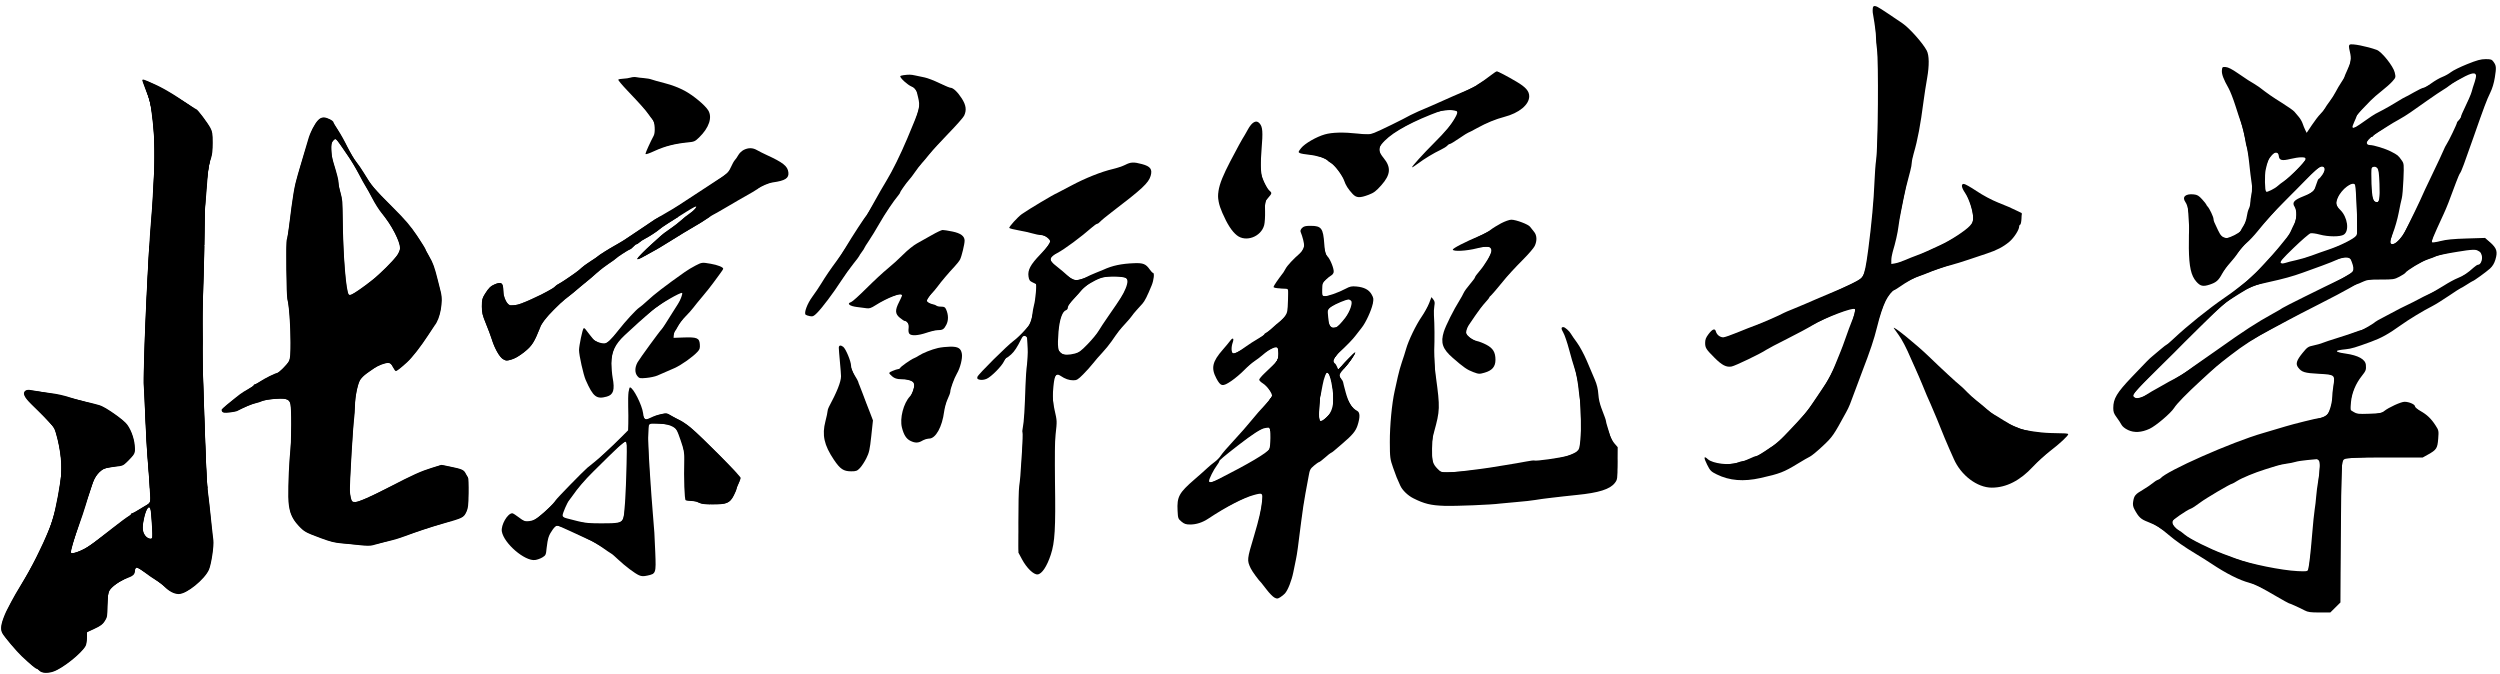<?xml version="1.0" encoding="UTF-8" standalone="no"?>
<svg
   xmlns:dc="http://purl.org/dc/elements/1.1/"
   xmlns:cc="http://creativecommons.org/ns#"
   xmlns:rdf="http://www.w3.org/1999/02/22-rdf-syntax-ns#"
   xmlns:svg="http://www.w3.org/2000/svg"
   xmlns="http://www.w3.org/2000/svg"
   viewBox="0 0 613.333 165.333"
   height="165.333"
   width="613.333"
   xml:space="preserve"
   id="svg10"
   version="1.1"><defs
     id="defs14"><clipPath
       id="clipPath28"
       clipPathUnits="userSpaceOnUse"><path
         id="path26"
         d="M 0,0 H 595 V 842 H 0 Z" /></clipPath></defs><g
     transform="matrix(1.333,0,0,-1.333,0,165.333)"
     id="g18"><g
       transform="translate(-3,-3)"
       id="g20"><g
         id="g22"><g
           clip-path="url(#clipPath28)"
           id="g24"><g
             transform="scale(0.12)"
             id="g30"><path
               id="path32"
               style="fill:#000000;fill-opacity:1;fill-rule:nonzero;stroke:none;opacity:1"
               d="m 2897.26,1045.26 c -0.27,-5.55 -0.44,-4.08 2.39,-20.4 1.39,-8 2.54,-18.31 2.54,-22.82 0,-4.563 0.68,-12.786 1.52,-18.435 2.65,-17.597 1.66,-151.226 -1.25,-170.207 -0.93,-6.058 -2.07,-21.179 -2.55,-33.73 -1.05,-27.855 -4.49,-65.258 -9.52,-103.535 -3.32,-25.258 -5.57,-36.227 -8.48,-41.418 -3.07,-5.461 -18,-12.766 -71.5,-34.992 -5.17,-2.153 -12.58,-5.36 -16.46,-7.129 -3.89,-1.77 -12.32,-5.297 -18.75,-7.844 -6.43,-2.547 -12.82,-5.254 -14.2,-6.023 -6.69,-3.731 -32,-14.868 -42.36,-18.637 -6.48,-2.36 -19.68,-7.555 -29.41,-11.578 -9.73,-4.02 -19.27,-7.293 -21.26,-7.293 -4.86,0 -9.95,3.937 -11.15,8.629 -1.46,5.648 -5.28,4.39 -11.48,-3.766 -3.94,-5.176 -5.13,-8.277 -5.13,-13.336 0,-7.641 1.41,-9.883 14.43,-22.902 11.45,-11.453 18.13,-14.86 26.2,-13.356 5.65,1.059 45.02,20.02 53.02,25.539 2.41,1.664 16.78,9.231 31.85,16.762 15.06,7.527 33.04,17.188 39.84,21.391 17.26,10.675 61.64,27.492 64.63,24.492 1.16,-1.152 -1.58,-10.981 -5.77,-20.707 -1.49,-3.465 -5.26,-13.649 -8.42,-22.746 -3.17,-9.098 -6.68,-18.578 -7.85,-21.18 -1.16,-2.578 -5.16,-12.469 -8.86,-21.883 -3.69,-9.414 -9.94,-21.824 -13.8,-27.453 -3.87,-5.625 -11.53,-17.019 -16.93,-25.18 -13.51,-20.406 -10.95,-17.41 -52.26,-61.023 -3.12,-3.293 -7.72,-7.152 -10.27,-8.629 -2.51,-1.445 -9.26,-5.859 -14.75,-9.644 -5.49,-3.789 -11.23,-7.02 -12.55,-7.063 -1.36,-0.043 -5.88,-1.769 -10.27,-3.922 -4.4,-2.152 -8.99,-3.844 -10.43,-3.844 -1.44,0 -5.1,-1.058 -8.24,-2.378 -11.14,-4.7 -38.17,-1.52 -45.49,5.351 -6.26,5.867 -6.65,2.676 -1.05,-8.461 4.65,-9.258 6.02,-10.637 14.85,-14.961 19.57,-9.586 40.95,-11.324 67.14,-5.465 29.5,6.598 35.7,8.993 56.95,21.989 7.84,4.797 16.24,9.644 18.9,10.91 2.62,1.242 11.53,8.637 19.69,16.332 14.94,14.094 16.3,16.062 35.85,51.984 4.42,8.117 5.58,10.981 15.33,37.653 2.98,8.156 7.09,19.16 9.08,24.312 12.44,32.316 18.17,49.441 22.81,68.242 4.45,18.039 8.85,31.403 13.26,40.317 3.72,7.531 10.42,16.16 12.54,16.16 0.62,0 3.92,1.941 7.53,4.426 14.43,9.933 23.7,15 32.32,17.668 3.14,0.972 7.74,2.675 10.35,3.836 9.11,4.031 28.39,10.632 37.65,12.882 5.22,1.27 17.1,4.907 26.67,8.172 9.57,3.262 22.15,7.481 28.24,9.469 14.9,4.871 25.03,10.16 34.2,17.848 7.21,6.05 15.21,18.453 15.21,23.586 0,1.257 0.67,2.433 1.57,2.746 0.86,0.3 1.75,4.472 1.96,9.179 l 0.39,8.625 -7.84,3.766 c -11.45,5.492 -11.45,5.492 -29.02,12.57 -9.57,3.852 -23.03,11.078 -32.55,17.473 -8.94,6.004 -17.65,10.902 -19.38,10.902 -4.56,0 -3.78,-5.492 1.99,-13.961 5.95,-8.734 12.29,-28.238 12.29,-37.808 0,-5.805 -0.9,-8.035 -5.03,-12.551 -6.8,-7.414 -29.8,-22.445 -44.86,-29.313 -6.59,-3.007 -15.93,-7.293 -20.55,-9.433 -4.71,-2.18 -12.03,-5.176 -16.47,-6.746 -4.34,-1.531 -12.24,-4.692 -17.26,-6.903 -5.01,-2.211 -12.01,-4.546 -15.29,-5.097 l -6.04,-1.02 v 5.883 c 0,3.195 1.01,9.176 2.21,13.098 4.05,13.179 7.67,29.164 8.78,38.75 0.6,5.175 2.25,15.058 3.68,21.961 1.42,6.902 3.38,16.785 4.34,21.961 1.65,8.757 4.61,20.867 10.12,41.257 1.23,4.551 2.24,10.2 2.24,12.473 0,2.27 1.39,8.863 3.05,14.512 5.95,20.195 10.35,43.609 15.06,80.008 1.17,9.058 3.63,24.941 5.47,35.296 3.42,19.293 3.18,35.012 -0.65,42.2 -6.17,11.605 -26.3,34.212 -37.04,41.612 -8.01,5.5 -18.5,12.59 -22.12,14.95 -1.39,0.9 -5.97,3.91 -10.2,6.7 -9.73,6.41 -13.12,6.64 -13.4,0.9" /><path
               id="path34"
               style="fill:#000000;fill-opacity:1;fill-rule:nonzero;stroke:none;opacity:1"
               d="m 3628.83,990.129 c -1.63,-1.082 -1.6,-3.227 0.21,-10.914 2.56,-10.914 1.83,-15.844 -4.23,-28.711 -2.29,-4.863 -4.13,-9.309 -4.13,-9.961 0,-0.652 -2.13,-4.313 -4.79,-8.234 -2.62,-3.864 -6.49,-10.434 -8.55,-14.512 -2.06,-4.078 -6.21,-10.645 -9.18,-14.512 -3,-3.922 -6.28,-8.73 -7.37,-10.824 -1.1,-2.117 -4.16,-5.926 -6.98,-8.707 -2.76,-2.711 -8.63,-10.352 -13.02,-16.941 l -8,-12 -2.2,4.39 c -1.19,2.387 -3.02,6.902 -4,9.883 -0.98,2.98 -3.67,7.644 -5.88,10.199 -2.31,2.668 -5.24,6.133 -6.75,8 -1.45,1.801 -10.35,8.067 -19.6,13.817 -14.13,8.765 -20.68,13.324 -34.68,24.097 -1.69,1.301 -12.23,7.906 -16.78,10.512 -1.54,0.883 -8.71,5.719 -15.77,10.637 -8.63,6.015 -14.77,9.152 -18.43,9.414 -5.18,0.371 -5.52,0.078 -5.95,-5.258 -0.46,-5.723 2.47,-13.488 10.29,-27.293 2.44,-4.316 7.13,-16.316 10.41,-26.672 3.28,-10.351 7.27,-22.351 8.87,-26.668 2.64,-7.09 4.63,-15.687 7.04,-30.433 0.49,-2.981 1.16,-5.817 1.52,-6.43 0.83,-1.41 3.36,-19.141 4.58,-32.16 0.49,-5.203 1.7,-14.746 2.69,-21.336 1.38,-9.098 1.38,-13.633 0,-19.137 -0.98,-3.922 -1.8,-9.582 -1.8,-12.395 0,-2.824 -1,-7.066 -2.2,-9.335 -1.22,-2.317 -2.68,-7.766 -3.29,-12.313 -0.61,-4.551 -2.73,-10.586 -4.79,-13.648 -2,-2.981 -4.07,-6.711 -4.53,-8.157 -0.88,-2.761 -17.35,-11.14 -21.9,-11.14 -5.29,0 -8.93,3.453 -12.9,12.238 -2.2,4.863 -4.69,10.191 -5.45,11.688 -0.81,1.566 -1.41,3.886 -1.41,5.41 0,3.136 -6.13,16.093 -8.97,18.98 -1.09,1.102 -2.05,2.547 -2.09,3.141 -0.05,0.597 -2.94,4.234 -6.36,8 -5.13,5.648 -7.47,7.031 -12.86,7.605 -12.55,1.344 -18.36,-3.824 -12.97,-11.527 4.64,-6.621 7.53,-22.746 6.3,-35.141 -0.64,-6.453 -1.04,-22.746 -0.87,-36.082 0.35,-28.238 3.41,-41.914 11.4,-50.984 6.22,-7.051 10.26,-7.969 20.45,-4.656 10.13,3.293 13.66,6.382 19.31,16.894 2.44,4.547 7.68,11.695 11.83,16.156 4.11,4.407 9.92,11.844 12.95,16.551 3.02,4.707 8.7,11.16 12.63,14.356 3.93,3.199 11.55,11.293 16.98,18.039 12.88,16 28.47,33.465 38,42.547 4.12,3.933 13.34,13.144 20.36,20.359 22.3,22.906 29.03,29.555 33.29,32.894 9.54,7.481 14.77,0.993 7.56,-9.363 -2.3,-3.293 -4.84,-6.117 -5.52,-6.117 -0.68,0 -2.41,-3.844 -3.76,-8.395 -1.36,-4.546 -3.38,-9.468 -4.4,-10.746 -1.03,-1.285 -7.84,-4.703 -15.06,-7.546 -14.9,-5.875 -18.13,-9.688 -13.81,-16.297 3.65,-5.586 3.44,-18.668 -0.42,-25.883 -1.68,-3.137 -4.03,-8.09 -5.3,-11.141 -1.23,-2.98 -4.14,-7.64 -6.35,-10.195 -2.25,-2.59 -6.26,-7.531 -8.92,-10.981 -5.03,-6.531 -18.96,-22.277 -35.12,-39.691 -5.27,-5.68 -14.32,-13.879 -20.44,-18.512 -6.11,-4.629 -12.72,-9.738 -14.9,-11.527 -2.17,-1.777 -9.26,-6.875 -15.85,-11.395 -24.47,-16.785 -57.55,-43.367 -77.96,-62.644 -5.33,-5.035 -10.15,-9.184 -10.67,-9.184 -0.52,0 -4.86,-3.328 -9.73,-7.453 -4.86,-4.125 -10.46,-8.847 -12.55,-10.578 -5.14,-4.269 -7.13,-6.285 -31.51,-31.855 -23.03,-24.161 -28.41,-33.164 -28.41,-47.536 0,-5.961 0.97,-8.679 5.09,-14.195 2.82,-3.766 6.16,-8.863 7.46,-11.375 1.46,-2.82 5.33,-5.941 10.19,-8.219 9.48,-4.437 20.55,-3.785 32.95,1.938 9.57,4.422 32.44,23.816 37.55,31.851 4.41,6.93 18.61,21.481 41.67,42.696 23.53,21.648 24.11,22.144 43.93,37.492 21.29,16.496 38.27,27.422 61.96,39.859 9.57,5.028 22.15,11.754 28.24,15.102 6.05,3.328 26.82,14.07 46.28,23.926 19.45,9.855 40.22,20.804 46.27,24.394 6.12,3.625 11.54,6.508 12.24,6.508 0.69,0 4.55,1.578 8.63,3.531 6.47,3.094 9.88,3.528 27.77,3.528 19.13,0 20.89,0.265 28.55,4.316 4.54,2.406 8.58,5.008 9.12,5.883 2.42,3.91 25.7,17.98 34.02,20.554 5.02,1.555 11.03,3.84 13.41,5.094 2.36,1.246 16.63,4.227 31.53,6.59 25.42,4.027 27.56,4.152 32.32,1.883 4,-1.906 5.33,-3.688 6.19,-8.238 1.15,-6.118 -1.99,-13.332 -5.8,-13.332 -1.16,0 -4.08,-1.86 -6.75,-4.289 -9.25,-8.43 -16.12,-12.969 -24.47,-16.192 -4.6,-1.773 -14.27,-7.031 -21.65,-11.758 -7.37,-4.73 -17.4,-10.41 -22.43,-12.707 -5.02,-2.293 -12.05,-5.812 -15.69,-7.843 -3.6,-2.016 -11.92,-6.211 -18.35,-9.258 -6.43,-3.043 -14.26,-6.989 -17.26,-8.707 -3.02,-1.723 -11.14,-6.032 -18.04,-9.567 -6.9,-3.539 -12.91,-6.926 -13.34,-7.531 -1.37,-1.883 -19.49,-12.551 -21.33,-12.551 -0.95,0 -5.17,-1.336 -9.41,-2.98 -4.23,-1.641 -16.16,-5.594 -26.51,-8.785 -10.35,-3.192 -20.98,-6.723 -23.61,-7.844 -2.63,-1.117 -8.79,-2.852 -13.65,-3.844 -8.14,-1.656 -9.5,-2.586 -16.67,-11.371 -9.33,-11.453 -11,-16.789 -6.93,-22.277 5.38,-7.27 9.87,-8.66 31.68,-9.809 24.94,-1.312 25.22,-1.551 22.34,-19.215 -1,-6.117 -1.79,-14 -1.79,-17.804 0,-3.805 -1.42,-11.059 -3.22,-16.395 -2.63,-7.844 -4.16,-10.02 -8.47,-12.078 -2.82,-1.348 -6.78,-2.508 -8.55,-2.508 -2.9,0 -39.68,-9.082 -51.14,-12.629 -8.74,-2.703 -24.94,-7.515 -34.51,-10.242 -47.53,-13.555 -149.16,-58.484 -157.62,-69.688 -0.45,-0.601 -2.23,-1.554 -3.96,-2.117 -1.78,-0.578 -5.18,-2.785 -7.84,-5.097 -2.6,-2.254 -9.42,-6.84 -15.22,-10.246 -11.61,-6.809 -13.21,-8.778 -14.71,-18.149 -0.7,-4.394 -0.17,-7.621 1.87,-11.453 6.64,-12.391 9.8,-15.348 21,-19.629 11.99,-4.59 19.13,-9.055 31.37,-19.609 10.28,-8.864 25.42,-19.45 41.57,-29.063 6.9,-4.109 17.85,-10.992 24.32,-15.301 22.9,-15.242 42.6,-25.183 58.04,-29.293 8.6,-2.285 17.1,-6.539 41.26,-20.632 10.2,-5.946 18.93,-10.797 19.45,-10.797 1.3,0 17.26,-7.227 24.32,-11.008 4.74,-2.543 8.86,-3.109 22.51,-3.109 h 16.71 l 7.76,7.683 7.77,7.688 0.55,100.164 c 0.3,55.066 1.07,104.297 1.72,109.343 1.01,7.844 1.77,9.438 5.26,10.981 2.85,1.262 21.33,1.805 61.34,1.805 h 57.25 l 8.16,4.531 c 13.04,7.242 14.55,9.586 15.66,24.176 0.95,12.394 0.85,12.902 -4.09,20.55 -6.68,10.356 -13.05,16.438 -23.18,22.141 -4.55,2.566 -8.31,5.75 -8.31,7.039 0,3.047 -9.1,7.059 -16,7.059 -5.44,0 -24.32,-8.61 -31.38,-14.309 -3.66,-2.953 -6.74,-3.504 -22.74,-4.047 -16.95,-0.574 -18.97,-0.347 -23.85,2.668 l -5.33,3.297 1.11,11.922 c 1.31,13.961 7.18,28.164 16.56,40.004 6.34,8 6.9,9.512 6.3,16.941 -0.7,8.578 -11.58,14.676 -31.19,17.469 -18.4,2.621 -18.2,4.758 0.63,6.641 8.25,0.828 14.59,2.718 38.43,11.468 16.04,5.887 26.83,11.883 45.5,25.27 12.54,8.996 34.82,22.508 48.47,29.394 4.58,2.309 16,9.415 25.41,15.805 9.42,6.391 17.49,11.61 17.97,11.61 0.47,0 4.7,2.468 9.41,5.488 4.71,3.023 8.83,5.492 9.17,5.492 1.44,0 21.03,14.168 26.52,19.176 3.98,3.629 6.6,7.965 8.33,13.769 3.64,12.235 2.14,17.336 -7.7,26.039 l -8.16,7.219 -28.24,-0.863 c -20.86,-0.641 -31.31,-1.664 -40,-3.922 -6.43,-1.672 -12.34,-2.523 -13.02,-1.875 -1.36,1.281 1.03,7.129 17.68,43.211 4.81,10.426 8.6,20.078 19.02,48.473 2.48,6.746 5.34,13.324 6.27,14.433 1.8,2.149 6.69,15.215 20.48,54.75 16.09,46.121 20.44,57.688 25.64,68.238 3.2,6.481 5.8,15.063 7.14,23.532 2.46,15.531 2.25,18.129 -1.92,24.004 -2.68,3.765 -4.03,4.234 -12.19,4.234 -7.29,0 -13.1,-1.574 -28.31,-7.688 -10.52,-4.218 -21.73,-9.738 -24.87,-12.234 -3.13,-2.492 -9.1,-5.828 -13.18,-7.375 -4.09,-1.551 -11.68,-5.93 -16.86,-9.726 -5.18,-3.793 -10.58,-6.903 -12,-6.903 -1.43,0 -8.08,-3.168 -14.83,-7.058 -6.74,-3.891 -12.62,-7.059 -13.1,-7.059 -0.47,0 -6.27,-3.352 -13.02,-7.531 -6.74,-4.176 -16,-9.52 -20.78,-12 -4.71,-2.438 -10.41,-5.434 -12.55,-6.59 -2.19,-1.18 -8.79,-5.598 -14.9,-9.977 -13.65,-9.769 -19.18,-12.914 -20.09,-11.433 -0.44,0.699 0.84,4.703 2.91,9.097 2.06,4.391 3.72,8.5 3.76,9.332 0.04,0.829 3.51,5.02 7.77,9.415 4.26,4.39 10.38,10.718 13.72,14.195 3.37,3.496 10.91,10.062 17.02,14.828 6.12,4.762 13.35,11.223 16.32,14.586 5.22,5.918 5.3,6.199 3.55,13.726 -2.22,9.571 -19.94,31.786 -27.55,34.536 -15.37,5.554 -38.43,10.046 -41.42,8.07 z m 193.6,-46.527 c 0.51,-1.364 -0.5,-6.586 -2.21,-11.45 -1.7,-4.863 -3.63,-11.089 -4.23,-13.648 -0.92,-3.996 -5.88,-15.375 -14.28,-32.789 -1.21,-2.508 -2.2,-5.391 -2.2,-6.43 0,-1.035 -1.41,-3.152 -3.13,-4.707 -1.73,-1.555 -3.14,-3.461 -3.14,-4.234 0,-1.934 -12.56,-28.082 -15.67,-32.633 -1.46,-2.129 -3.66,-6.43 -4.8,-9.41 -1.17,-3.024 -9.04,-19.844 -17.5,-37.414 -8.46,-17.571 -15.37,-32.278 -15.37,-32.711 0,-0.828 -21.74,-46.121 -26.21,-54.59 -4.38,-8.316 -13.08,-18 -17.09,-19.02 -7.35,-1.875 -7.65,1.293 -1.56,16.508 3.08,7.715 7.1,21.805 8.86,31.063 1.75,9.254 3.92,19.433 4.78,22.433 0.86,3.008 2,16.235 2.51,29.254 0.92,23.219 0.86,23.891 -2.85,29.102 -5.22,7.351 -5.93,7.929 -16.29,13.269 -8.62,4.45 -26.49,9.95 -32.31,9.95 -5.02,0 -6.35,3.953 -2.85,8.468 1.7,2.2 4.21,4.082 5.43,4.082 1.26,0 2.28,0.528 2.28,1.176 0,0.645 3.37,3.234 7.45,5.727 4.17,2.547 10.9,6.793 15.3,9.644 4.3,2.801 11.84,7.262 16.7,9.887 4.85,2.617 13.02,7.695 18.04,11.215 5.09,3.566 16.87,11.847 26.44,18.59 9.57,6.742 20.05,13.8 23.53,15.843 3.45,2.028 7.69,4.922 9.41,6.434 1.71,1.496 7.06,4.965 11.77,7.629 20.23,11.465 27.4,13.617 29.19,8.762 z m -302.4,-124.399 c 0.67,-6.57 4.95,-7.609 17.97,-4.355 5.49,1.371 12.81,2.472 16.47,2.472 5.49,0 6.59,-0.5 6.59,-2.98 0,-3.281 -23.84,-27.414 -33.41,-33.82 -3.29,-2.204 -7.51,-5.45 -9.42,-7.25 -4.07,-3.856 -16.5,-10.036 -17.72,-8.817 -1.96,1.957 -2.37,25.883 -0.58,34.039 2.75,12.551 4.59,16.797 9.55,22.121 5.66,6.051 9.84,5.492 10.55,-1.41 z m 151.19,-18.672 c 1.87,-2.133 2.66,-8 3.22,-24 0.77,-21.961 -0.17,-28.238 -4.19,-28.238 -5.34,0 -7.3,6.902 -8.05,28.395 -0.41,11.453 -0.33,22.14 0.16,23.687 1.15,3.609 5.77,3.691 8.86,0.156 z m -34.11,-25.41 c 0.54,-0.863 1.68,-17.887 2.55,-37.808 1.4,-32.473 1.3,-36.645 -0.97,-40.161 -3.02,-4.668 -24.76,-15.578 -43.12,-21.636 -7.37,-2.438 -18.59,-6.403 -25.09,-8.875 -6.44,-2.446 -17.1,-5.61 -23.53,-6.981 -6.44,-1.371 -14.08,-3.328 -16.87,-4.316 -3.92,-1.387 -5.55,-1.352 -7.06,0.16 -1.56,1.555 2.59,6.348 20,23.137 12.08,11.648 23.62,21.601 25.65,22.121 2.01,0.511 8.39,-0.352 14.04,-1.903 13.02,-3.578 31.65,-3.66 37.02,-0.164 8.87,5.762 5.81,26.993 -5.49,38.024 -6.67,6.519 -7.36,9.847 -3.82,18.32 5.58,13.336 22.81,26.305 26.69,20.082 z m -5.06,-118.598 c 4.95,-13.402 3.37,-16.113 -14.35,-24.589 -33.11,-15.829 -90.46,-44.321 -91.93,-45.668 -0.87,-0.793 -7.54,-4.703 -14.91,-8.743 -24.1,-13.207 -45.33,-26.976 -82.36,-53.406 -6.02,-4.301 -17.96,-12.66 -26.43,-18.508 -8.47,-5.847 -18.75,-13.183 -22.75,-16.238 -3.98,-3.043 -12.62,-8.305 -19.06,-11.609 -6.43,-3.301 -12.47,-6.571 -13.33,-7.215 -0.86,-0.645 -6.51,-3.844 -12.47,-7.059 -5.96,-3.218 -13.18,-7.429 -15.92,-9.289 -8.63,-5.855 -14.47,-7.652 -18.67,-5.75 -5.53,2.5 -3.61,6.582 8.78,18.758 5.81,5.699 11.6,11.481 12.71,12.672 1.13,1.219 9.72,9.746 19.29,19.141 9.57,9.394 17.93,17.64 18.77,18.511 12.36,12.864 67.51,67.098 72.22,71.02 3.45,2.871 6.63,5.609 7.06,6.082 0.43,0.476 9.41,6.265 19.93,12.844 19.93,12.48 21.64,13.168 45.96,18.468 22.12,4.817 36.83,8.883 51.77,14.293 7.36,2.668 20.7,7.5 29.8,10.793 9.1,3.293 20.34,7.785 25.1,10.039 4.71,2.227 10.74,3.903 13.26,3.688 3.98,-0.336 5.03,-1.492 7.53,-8.235 z m -50.91,-303.867 c 2.53,-2.527 2.29,-15.062 -0.58,-31.062 -1.33,-7.375 -2.75,-18.242 -3.18,-24.317 -0.44,-6.117 -1.48,-15.148 -2.36,-20.394 -0.86,-5.176 -2.58,-22.117 -3.83,-37.649 -2.29,-28.55 -4.68,-49.289 -6.27,-54.437 -0.79,-2.531 -2.45,-2.75 -16.09,-2.125 -24.01,1.101 -72.7,10.945 -94.13,19.027 -5.8,2.188 -14.37,5.383 -19.14,7.129 -20.7,7.598 -52.51,23.422 -59.61,29.66 -2.98,2.617 -7.43,5.864 -9.73,7.098 -4.7,2.527 -10.67,9.496 -10.67,12.473 0,2.132 23.85,18.597 29.5,20.363 1.99,0.625 8.31,4.73 14.12,9.172 8.78,6.722 47.1,29.293 49.73,29.293 0.43,0 3.76,1.871 7.37,4.136 7.48,4.7 26.83,12.688 42.83,17.688 6.11,1.914 14.1,4.406 18.04,5.629 3.95,1.23 10.51,2.609 14.9,3.137 4.39,0.527 10.26,1.703 13.34,2.668 3.01,0.949 11.13,2.218 18.03,2.824 6.91,0.605 13.3,1.203 14.2,1.332 0.96,0.14 2.43,-0.547 3.53,-1.645" /><path
               id="path36"
               style="fill:#000000;fill-opacity:1;fill-rule:nonzero;stroke:none;opacity:1"
               d="m 2310.14,942.113 c -4.86,-3.797 -11.59,-8.59 -14.75,-10.511 -3.13,-1.907 -6.19,-4.071 -6.66,-4.707 -0.47,-0.641 -6.2,-3.426 -12.63,-6.141 -12.91,-5.445 -32.16,-13.871 -45.34,-19.836 -4.71,-2.133 -10.05,-4.492 -11.76,-5.195 -12.08,-4.957 -27.28,-11.711 -30.59,-13.602 -10.67,-6.07 -48.31,-24.5 -55.54,-27.191 -7.7,-2.871 -9.57,-2.961 -25.41,-1.239 -21.96,2.387 -39.28,1.965 -50.51,-1.226 -13.02,-3.699 -30.77,-13.953 -36.4,-21.027 -4.49,-5.649 -4.65,-6.235 -2.04,-7.61 1.55,-0.816 8,-1.984 14.28,-2.586 11.92,-1.144 27.35,-5.844 28.32,-8.629 0.3,-0.867 2.58,-2.625 5.09,-3.922 5.46,-2.82 17.89,-19.453 20.41,-27.296 2.14,-6.68 6.19,-13.02 12.91,-20.239 5.78,-6.203 10.92,-6.48 24.57,-1.32 8.08,3.055 11.39,5.559 19.59,14.812 14.19,16 15.12,27.286 3.43,41.571 -7.56,9.258 -8.45,14.261 -3.64,20.551 11.45,14.957 36.78,30.285 76,45.988 15.69,6.281 19.81,7.324 28.39,7.164 13.49,-0.25 14.58,-1.707 8.85,-11.891 -6.24,-11.105 -14.5,-21.008 -32.38,-38.843 -16.47,-16.43 -34.51,-36.368 -33.69,-37.243 0.33,-0.347 4.36,2.207 9.06,5.754 9.79,7.371 23.85,15.875 35.14,21.258 4.39,2.09 8.74,4.84 9.88,6.246 1.15,1.41 2.83,2.508 3.85,2.508 0.99,0 7.45,3.883 14.35,8.629 6.9,4.746 13.01,8.629 13.57,8.629 0.56,0 6.98,3.304 14.2,7.308 13.8,7.657 28.36,13.645 41.26,16.973 22.9,5.91 38.43,18.73 38.43,31.723 0,7.855 -5.33,13.972 -19.45,22.297 -15.22,8.976 -28.39,15.824 -30.43,15.824 -0.77,0 -5.5,-3.184 -10.36,-6.981" /><path
               id="path38"
               style="fill:#000000;fill-opacity:1;fill-rule:nonzero;stroke:none;opacity:1"
               d="m 1410.62,943.281 c -2.82,-0.347 -4.99,-1.101 -4.95,-1.718 0.21,-3.086 11.22,-13.063 17.34,-15.696 6.9,-2.972 6.9,-2.972 9.88,-15.679 3.75,-16.051 3.64,-16.469 -16.32,-63.848 -10.5,-24.942 -23.02,-50.324 -32.01,-64.945 -4.58,-7.446 -13.11,-22.278 -19.04,-33.102 -5.93,-10.824 -11.17,-19.949 -11.69,-20.367 -2.19,-1.762 -21.54,-31.403 -32.18,-49.285 -3.45,-5.805 -9.24,-14.516 -12.92,-19.453 -9.71,-13.02 -17.74,-24.793 -24.27,-35.61 -3.19,-5.285 -9.26,-14.277 -13.55,-20.078 -7.78,-10.512 -13.17,-24.996 -10.26,-27.602 0.78,-0.699 3.69,-1.683 6.51,-2.207 4.41,-0.812 5.88,-0.156 10.9,4.864 7.92,7.914 24.97,30.59 36.82,48.945 5.26,8.156 13.77,20.051 18.79,26.277 5.06,6.274 9.18,11.758 9.18,12.235 0,0.472 1.78,3.218 3.92,6.039 2.14,2.824 3.93,5.605 3.93,6.121 0,0.523 2.99,5.332 6.74,10.824 3.74,5.481 11.12,17.57 16.57,27.137 8.4,14.746 20.88,33.297 29.26,43.457 1.3,1.566 2.33,3.242 2.33,3.765 0,1.411 9.74,15.215 13.72,19.45 2.04,2.168 6.19,7.609 9.26,12.16 3.08,4.547 7.54,10.344 9.96,12.941 2.45,2.625 7.76,8.942 12,14.278 4.2,5.273 17.29,19.527 29.18,31.765 11.89,12.235 22.62,24.379 23.92,27.063 4.12,8.57 3.08,16.312 -3.59,26.668 -6.37,9.883 -13.18,16.312 -17.27,16.312 -1.39,0 -8.94,3.149 -16.94,7.063 -8,3.91 -18.17,7.828 -22.82,8.785 -4.56,0.933 -11.27,2.344 -14.67,3.078 -6.49,1.402 -8.94,1.453 -17.73,0.363" /><path
               id="path40"
               style="fill:#000000;fill-opacity:1;fill-rule:nonzero;stroke:none;opacity:1"
               d="m 992.234,939.602 c -2.625,-0.832 -7.687,-1.594 -11.453,-1.723 -3.765,-0.133 -7.09,-0.793 -7.527,-1.492 -0.434,-0.692 5.793,-8.157 13.867,-16.629 20.329,-21.336 28.159,-30.117 32.569,-36.551 2.04,-2.98 5.02,-6.855 6.52,-8.473 3.13,-3.367 4.07,-19.296 1.43,-24.156 -4.93,-9.101 -12.66,-26.156 -12.66,-27.926 0,-1.367 4.86,0.207 14.75,4.766 14.97,6.91 30.9,10.969 50.04,12.754 9.88,0.918 11.16,1.473 17.41,7.539 15.38,14.914 20.73,30.941 13.95,41.769 -5.08,8.098 -23.04,22.946 -36.38,30.059 -8.75,4.668 -19.53,8.77 -30.04,11.438 -8.94,2.265 -18.21,4.867 -20.39,5.722 -2.19,0.856 -7.53,1.821 -11.77,2.121 -4.24,0.297 -9.55,0.938 -11.69,1.41 -2.219,0.489 -5.958,0.219 -8.626,-0.628" /><path
               id="path42"
               style="fill:#000000;fill-opacity:1;fill-rule:nonzero;stroke:none;opacity:1"
               d="m 243.156,935.602 c 0,-0.524 1.641,-5.176 3.707,-10.508 9,-23.219 9,-23.219 12.762,-56.789 2.492,-22.278 3.344,-60.032 1.691,-74.989 -0.5,-4.503 -1.218,-16.941 -1.609,-27.765 -0.391,-10.824 -1.445,-27.34 -2.355,-36.867 -5.219,-54.59 -13.606,-244.192 -11.696,-264.493 0.438,-4.675 1.461,-26.039 2.285,-47.687 0.821,-21.649 2.262,-48.004 3.215,-58.828 0.953,-10.824 1.903,-22.774 2.117,-26.668 0.215,-3.867 0.918,-15.219 1.555,-25.102 1.274,-19.765 1.906,-18.117 -9.32,-24.308 -1.695,-0.938 -6.195,-3.676 -9.805,-5.969 -3.605,-2.293 -7.387,-4.234 -8.234,-4.234 -0.942,0 -1.571,-0.536 -1.571,-1.336 0,-0.739 -1.882,-2.309 -4.234,-3.528 -2.344,-1.215 -13.098,-9.203 -24.078,-17.883 -10.984,-8.683 -21.773,-17.089 -24.16,-18.828 -2.356,-1.711 -5.098,-3.84 -6.039,-4.679 -8.629,-7.727 -30.629,-17.246 -33.414,-14.457 -1.328,1.328 5.105,23.531 12.82,44.238 3.215,8.629 7.574,21.687 9.691,29.023 2.125,7.371 4.754,15.789 5.883,18.825 1.129,3.039 3.172,9.41 4.578,14.273 2.946,10.199 11.508,20.457 19.266,23.086 2.738,0.93 10.117,2.199 16.234,2.801 10.512,1.027 11.625,1.504 17.649,7.527 12.238,12.238 12.531,12.848 11.66,24.316 -0.977,12.864 -7.348,28.821 -14.168,35.485 -9.414,9.199 -32.184,24.555 -39.848,26.871 -4.183,1.266 -13.804,3.672 -21.648,5.414 -7.844,1.746 -19.348,4.918 -25.883,7.141 -6.434,2.183 -17.102,4.644 -23.531,5.421 -11.61,1.407 -23.914,3.278 -34.512,5.247 -3.609,0.668 -6.461,0.3 -8.316,-1.079 -4.754,-3.527 -1.727,-10.136 9.726,-21.234 34.356,-33.285 33.836,-32.664 37.414,-44.754 6.922,-23.375 9.907,-52.262 7.184,-69.496 -6.07,-38.434 -11.188,-60.976 -17.055,-75.141 C 88.383,217.898 72.906,187.094 58.562,163.934 52.152,153.582 44.789,140.875 42.199,135.695 39.609,130.52 36.859,125.227 36.082,123.93 35.316,122.652 33.629,119.066 32.395,116.086 26.344,101.5 25.27,93.488 28.551,87.379 31.414,82.051 50.355,59.543 58.043,52.344 71.379,39.852 79.59,32.945 81.106,32.945 c 0.863,0 2.844,-1.414 4.402,-3.141 3.277,-3.629 12.852,-4.199 21.324,-1.266 14.434,4.992 42.957,27.684 49.52,39.387 1.07,1.91 1.968,7.375 2.015,12.238 l 0.078,8.785 11.606,5.332 c 9.101,4.18 12.492,6.727 15.687,11.766 3.758,5.926 4.082,7.766 4.082,23.297 0,12.394 0.688,18.32 2.602,22.355 3.215,6.778 15.906,16.125 27.203,20.028 9.727,3.363 12.41,6.007 12.473,12.289 0.058,6.246 3.527,5.461 14.824,-3.356 5.332,-4.164 12.937,-9.414 17.176,-11.863 4.238,-2.445 9.773,-6.617 12.492,-9.41 7.473,-7.688 15.492,-11.926 22.57,-11.926 12.024,0 39.66,22.277 46.324,37.336 3.653,8.258 7.946,37.023 6.762,45.34 -0.469,3.297 -1.461,11.922 -2.226,19.293 -2.887,27.925 -4.981,46.683 -6.481,58.047 -0.851,6.468 -1.906,23.058 -2.336,36.863 -0.43,13.805 -1.137,32.512 -1.57,41.574 -0.43,9.039 -1.207,31.688 -1.723,50.199 -0.519,18.512 -1.402,45.758 -1.961,60.395 -0.566,14.746 -0.672,29.125 -0.238,32.16 0.43,3.008 0.43,13.648 0,23.531 -0.434,9.985 -0.297,28.551 0.309,41.574 1.304,28.235 3.351,118.852 2.957,130.989 -0.157,4.765 0.453,16.004 1.363,25.101 0.91,9.098 2.039,22.86 2.523,30.746 1.055,17.102 2.778,27.43 6,35.926 1.586,4.184 2.379,11.766 2.379,22.746 0,13.961 -0.531,17.477 -3.484,23.063 -4.067,7.683 -19.891,28.707 -21.613,28.707 -0.692,0 -8.942,5.219 -18.356,11.609 -9.414,6.391 -19.851,13.09 -23.219,14.903 -3.293,1.773 -7.203,4.011 -8.468,4.851 -4.082,2.703 -29.332,14.129 -31.219,14.129 -0.942,0 -1.727,-0.426 -1.727,-0.941 z M 256.246,275 c 0.481,-3.297 1.328,-14.195 1.891,-24.391 0.965,-17.414 0.855,-18.433 -1.961,-18.433 -4.797,0 -9.164,4.078 -11.246,10.512 -1.59,4.902 -1.508,8.156 0.465,18.351 3.543,18.356 9.148,25.566 10.851,13.961" /><path
               id="path44"
               style="fill:#000000;fill-opacity:1;fill-rule:nonzero;stroke:none;opacity:1"
               d="m 512.641,874.109 c -5.059,-5.414 -11.793,-18.355 -14.614,-28.082 -1.976,-6.816 -6.675,-22.746 -16.332,-55.379 -5.351,-18.074 -7.496,-30.746 -13.472,-79.691 -1.188,-9.727 -2.664,-18.41 -3.309,-19.453 -1.762,-2.859 -0.824,-88.32 1.024,-93.184 2.312,-6.082 4.585,-38.121 4.64,-65.414 0.035,-18.043 -0.504,-24.34 -2.43,-28.238 -2.398,-4.863 -15.871,-18.262 -18.386,-18.289 -2.59,-0.024 -18.985,-8.156 -25.571,-12.684 -3.765,-2.59 -7.476,-4.64 -8.394,-4.64 -0.942,0 -1.649,-0.571 -1.649,-1.332 0,-0.739 -3.683,-3.301 -8.234,-5.727 -4.551,-2.426 -10.344,-6.043 -12.941,-8.078 -2.668,-2.09 -5.387,-4.219 -6.278,-4.918 -9.41,-7.391 -20.547,-16.785 -21.418,-18.062 -0.668,-0.989 -0.398,-2.668 0.633,-3.922 1.356,-1.649 4.156,-1.922 11.219,-1.102 5.176,0.606 10.469,1.664 11.766,2.356 11.293,6.023 22.273,10.691 27.453,11.675 3.449,0.653 8.32,2.243 10.824,3.532 5.035,2.597 29.648,4.679 36.078,3.054 7.621,-1.926 8.93,-7.437 8.855,-37.246 -0.039,-14.902 -0.71,-32.16 -1.492,-38.277 -1.933,-15.09 -3.961,-57.887 -3.535,-74.516 0.535,-20.863 4.684,-32.453 15.895,-44.394 8.484,-9.035 10.398,-10.094 34.246,-18.985 14.117,-5.261 21.672,-7.14 31.844,-7.918 7.39,-0.566 19.765,-1.789 27.765,-2.746 10.512,-1.258 16.055,-1.261 20.395,-0.015 10.355,2.968 19.726,5.402 28.707,7.457 4.808,1.097 13.492,3.824 19.609,6.156 16.316,6.223 41.66,14.641 57.106,18.969 32.472,9.097 33.355,9.531 37.546,18.261 2.739,5.7 3.289,10.196 3.555,29.02 0.172,12.238 -0.359,23.195 -1.18,24.316 -0.828,1.133 -2.414,3.922 -3.574,6.278 -2.488,5.054 -6.07,6.582 -23.64,10.062 l -13.336,2.641 -14.118,-4.309 c -17.418,-5.316 -29.808,-10.922 -67.457,-30.512 -26.668,-13.878 -45.378,-22.125 -50.199,-22.125 -4.836,0 -5.488,0.551 -6.984,5.883 -0.903,3.239 -1.672,8.707 -1.703,12.16 -0.121,12.864 4.871,97.622 6.347,107.774 0.856,5.859 1.555,15.687 1.555,21.805 0,12.394 3.582,30.808 7.57,38.906 1.469,2.984 6.078,7.679 10.469,10.668 4.395,2.984 9.5,6.523 11.609,8.043 5.333,3.843 15.918,7.91 20.864,8.019 3.515,0.074 5.019,-1.16 7.531,-6.179 1.727,-3.454 3.773,-6.278 4.551,-6.278 1.644,0 7.527,4.578 17.097,13.301 8.211,7.484 21.59,24.664 33.016,42.391 4.445,6.902 8.723,13.328 9.504,14.277 8.613,10.477 13.332,36.551 9.344,51.609 -0.91,3.43 -2.961,11.61 -4.528,18.043 -4.66,19.137 -7.492,26.918 -13.296,36.551 -3.028,5.02 -5.489,9.731 -5.489,10.512 0,0.777 -5.75,10.039 -12.863,20.707 -10.223,15.332 -17.727,24.144 -36.551,42.918 -31.062,30.972 -33.015,33.289 -44.91,53.246 -3.648,6.117 -9.152,14.105 -12.43,18.039 -3.261,3.918 -9.058,13.727 -13.019,22.043 -3.961,8.312 -10.313,19.762 -14.278,25.727 -3.957,5.96 -7.136,11.375 -7.136,12.156 0,2.457 -10.039,7.531 -14.903,7.531 -3.293,0 -6.187,-1.418 -8.968,-4.391 z m 34.304,-37.574 c 3.258,-4.996 9.137,-13.57 13.176,-19.215 3.992,-5.582 10.738,-16.945 14.902,-25.101 4.168,-8.156 9.067,-17.035 10.829,-19.61 1.753,-2.566 6.421,-10.98 10.273,-18.511 3.852,-7.532 10.16,-17.512 13.883,-21.961 15.746,-18.824 28.472,-43.16 28.472,-54.438 0,-2.281 -1.871,-7.058 -4.054,-10.351 -4.754,-7.176 -30.457,-32.844 -38.301,-38.258 -2.98,-2.055 -5.848,-4.215 -6.273,-4.727 -0.43,-0.515 -6.747,-5.093 -13.965,-10.121 -10.196,-7.097 -13.742,-8.816 -15.688,-7.582 -4.406,2.801 -9.293,63.668 -9.476,118.102 -0.075,22.746 -0.629,29.16 -3.231,37.414 -1.726,5.492 -3.137,12.215 -3.137,14.984 0,5.07 -1.839,12.547 -7.988,32.473 -4.359,14.117 -4.695,28.277 -0.781,32.629 1.695,1.883 3.504,3.293 4.223,3.293 0.695,0 3.863,-4 7.136,-9.02" /><path
               id="path46"
               style="fill:#000000;fill-opacity:1;fill-rule:nonzero;stroke:none;opacity:1"
               d="m 1945.88,869.418 c -1.92,-1.582 -4.92,-5.586 -6.75,-9.035 -1.83,-3.453 -3.97,-7.242 -4.82,-8.551 -3.92,-6.043 -12.42,-21.492 -22.43,-40.789 -20.99,-40.473 -23.05,-53.945 -12.08,-79.063 7.67,-17.57 14.53,-28.164 22.23,-34.324 13.74,-10.996 37.19,-2.23 41.88,15.657 0.95,3.593 1.55,13.253 1.34,21.253 -0.39,14.59 -0.36,14.7 4.65,20.473 6.14,7.059 6.22,7.547 1.86,11.414 -4.55,4.039 -12.25,21.059 -13.3,29.375 -0.45,3.625 0.17,18.512 1.39,33.098 2.28,27.453 1.72,35.109 -2.93,40.32 -3.34,3.731 -6.65,3.785 -11.04,0.172" /><path
               id="path48"
               style="fill:#000000;fill-opacity:1;fill-rule:nonzero;stroke:none;opacity:1"
               d="m 1165.58,828.613 c -2.98,-1.488 -6.61,-4.984 -8.24,-7.922 -1.55,-2.824 -3.98,-6.343 -5.25,-7.609 -1.31,-1.309 -4.13,-6.352 -6.35,-11.371 -2.72,-6.121 -5.6,-9.93 -8.95,-11.844 -2.73,-1.562 -16.86,-10.687 -31.61,-20.414 -37.8,-24.933 -47.7,-31.273 -54.9,-35.172 -3.45,-1.871 -8.39,-4.777 -10.98,-6.461 -2.67,-1.73 -5.76,-3.566 -7.14,-4.234 -1.29,-0.625 -4.24,-2.465 -6.28,-3.922 -2.11,-1.512 -11.52,-7.859 -20.94,-14.117 -9.413,-6.262 -19.284,-12.856 -21.96,-14.668 -2.675,-1.813 -9.101,-5.633 -14.277,-8.484 -9.883,-5.45 -26.117,-15.735 -27.473,-17.403 -0.417,-0.512 -4.687,-3.426 -9.394,-6.41 -8,-5.074 -12.707,-8.633 -18.824,-14.227 -3.606,-3.3 -28.414,-20.175 -31.219,-21.238 -1.402,-0.531 -4.234,-2.574 -6.43,-4.64 -5.457,-5.133 -46.121,-24.762 -56.004,-27.032 -4.55,-1.043 -10.019,-1.492 -12.082,-0.988 -5.054,1.234 -10.351,12.727 -10.351,22.453 0,11.61 -2.875,13.871 -12.551,9.871 -6.949,-2.875 -9.504,-5.32 -15.543,-14.89 -4.246,-6.727 -4.852,-9.098 -4.852,-18.981 0,-9.633 0.938,-13.57 6.356,-26.75 3.48,-8.469 7.434,-18.996 8.746,-23.293 4.402,-14.433 12.039,-28.008 17.527,-31.16 4.688,-2.691 5.571,-2.715 13.258,-0.375 5.262,1.606 12.317,5.789 19.531,11.59 11.618,9.34 15.047,14.766 24.688,39.082 2.105,5.309 6.617,11.609 12.922,18.043 12.297,12.547 23.875,23.41 28.121,26.375 3.047,2.129 13.336,10.598 21.648,17.824 1.84,1.598 5.649,4.695 8.629,7.02 2.91,2.265 9.254,7.722 13.961,12 4.707,4.277 13.336,10.98 18.981,14.746 5.648,3.765 10.73,7.402 11.183,8 1.414,1.883 20.141,14.121 21.606,14.121 0.789,0 3,1.722 5.019,3.922 2.02,2.195 4.234,3.922 5.024,3.922 0.77,0 2.82,1.304 4.55,2.902 1.69,1.566 5.8,4.254 8.94,5.848 6.74,3.425 18.58,11.226 22.9,15.093 1.64,1.469 7.84,5.696 13.81,9.414 5.95,3.707 17.88,11.227 26.51,16.707 8.63,5.477 16.18,9.489 16.78,8.911 1.15,-1.098 -5.49,-7.489 -12.23,-11.774 -2.09,-1.328 -7.3,-5.574 -11.69,-9.531 -4.3,-3.875 -12.55,-10.297 -18.04,-14.039 -5.49,-3.746 -11.3,-8.016 -12.71,-9.336 -1.43,-1.344 -7.29,-6.629 -13.1,-11.805 -12.54,-11.195 -24.35,-23.129 -24.4,-24.668 -0.06,-2.058 3.85,-0.133 31.15,15.317 3.13,1.769 10.2,6.07 15.84,9.64 13.97,8.821 37.17,22.875 44.71,27.082 3.5,1.946 10.28,6.207 15.3,9.614 5.02,3.402 9.33,6.117 9.73,6.117 0.38,0 8.86,4.804 18.74,10.625 16.39,9.652 21.96,12.871 40.79,23.554 3.29,1.868 6.91,4.114 7.84,4.864 5.38,4.347 16.95,9.379 23.69,10.312 19.14,2.645 25.03,6.492 23.84,15.59 -1.25,9.504 -8.15,14.941 -34.04,26.797 -4.7,2.156 -11.12,5.391 -14.11,7.121 -6.59,3.801 -13.18,3.891 -20.4,0.281" /><path
               id="path50"
               style="fill:#000000;fill-opacity:1;fill-rule:nonzero;stroke:none;opacity:1"
               d="m 1750.73,805.727 c -3.86,-1.981 -12.4,-4.86 -18.83,-6.352 -17.75,-4.113 -42.51,-13.996 -64.32,-25.676 -10.82,-5.797 -20.31,-10.777 -21.18,-11.117 -5.52,-2.168 -43.76,-24.984 -54.12,-32.289 -6.43,-4.539 -20.52,-20.148 -19.3,-21.375 0.77,-0.77 7.46,-2.449 14.67,-3.688 7.22,-1.238 16.83,-3.382 21.1,-4.707 4.39,-1.359 10.09,-2.429 12.95,-2.429 3.29,0 6.79,-1.528 9.88,-4.313 4.23,-3.82 4.6,-4.765 3.21,-8.238 -0.86,-2.168 -7.31,-9.883 -14.41,-17.254 -14.95,-15.531 -19.45,-23.965 -17.96,-33.73 0.86,-5.649 1.81,-6.969 6.65,-9.254 l 5.64,-2.668 -1.01,-12.864 c -0.56,-7.058 -1.77,-15.339 -2.67,-18.355 -0.92,-3.051 -2.24,-10.512 -2.98,-16.785 -1.3,-10.981 -1.61,-11.602 -11.14,-22.278 -5.46,-6.117 -12.72,-13.078 -16.39,-15.714 -10.04,-7.215 -55.32,-52.133 -56.43,-55.977 -0.8,-2.809 -0.13,-3.641 3.64,-4.469 2.88,-0.636 6.82,-0.109 10.43,1.391 6.96,2.891 23.59,19.707 26.78,27.082 1.22,2.824 2.92,5.176 3.73,5.176 0.83,0 4,2.289 7.14,5.152 5.08,4.641 9.24,11.004 15.78,24.184 1.79,3.609 3.21,4.66 5.48,4.078 1.72,-0.442 3.13,-1.914 3.21,-3.371 0.09,-1.434 0.47,-8.551 0.86,-15.926 0.4,-7.371 -0.06,-18.242 -1.01,-24.313 -0.95,-6.043 -2.02,-20.867 -2.38,-32.945 -1.03,-34.668 -2.36,-55.933 -3.98,-63.219 -0.83,-3.765 -1.07,-7.441 -0.55,-8.316 0.52,-0.863 0.12,-14.434 -0.87,-30.121 -2.42,-37.961 -2.68,-41.192 -4.22,-52.082 -0.74,-5.168 -1.31,-30.277 -1.26,-55.692 l 0.08,-46.277 5.38,-10.039 c 7.32,-13.648 17.99,-23.977 24.11,-23.352 6.48,0.665 14.19,12.215 20.1,30.098 6.35,19.246 7.57,40.16 6.49,111.539 -0.59,38.746 -0.29,61.832 0.95,73.102 2.3,20.863 2.32,20.293 -1.57,37.492 -2.6,11.453 -3.17,17.812 -2.48,27.453 1.84,25.731 3.87,30.117 11.49,24.949 7.06,-4.781 13.1,-6.906 19.61,-6.906 5.43,0 7.14,1.02 15.14,9.02 5.02,5.019 11.74,12.5 15.14,16.863 3.34,4.277 9.83,11.765 14.28,16.473 4.45,4.707 10.86,12.55 14.1,17.257 10.92,15.844 12.46,17.836 21.08,27.137 4.66,5.02 9.3,10.477 10.15,11.922 0.86,1.457 4.07,5.414 7.06,8.707 3,3.297 7.16,7.894 9.16,10.121 3.54,3.926 7.26,11.293 14.11,27.922 3.36,8.156 4.6,19.297 2.14,19.297 -0.78,0 -3.05,2.351 -5.12,5.332 -5.81,8.336 -10.09,10.082 -23.43,9.566 -20.23,-0.785 -33.79,-3.66 -47.84,-10.156 -1.72,-0.793 -6.91,-2.906 -11.45,-4.664 -4.55,-1.762 -11.66,-4.992 -15.69,-7.137 -4.4,-2.34 -9.98,-3.922 -13.81,-3.922 -5.43,0 -7.53,1.035 -13.49,6.664 -3.87,3.657 -11.45,10.071 -16.78,14.2 -8.16,6.316 -9.65,8.187 -9.26,11.609 0.37,3.207 2.51,5.125 10.04,8.984 10.65,5.465 36.71,24.746 53.65,39.7 3.14,2.769 6.6,5.125 7.53,5.125 0.96,0 3.05,1.488 4.71,3.371 1.63,1.851 9.57,8.39 17.57,14.484 46.43,35.371 56.5,44.734 59.7,55.559 3,10.152 -0.25,14.632 -13.11,18.097 -12.86,3.461 -17.31,3.266 -25.88,-1.136 z m -0.63,-172.766 c 4.97,-0.996 5.38,-7.031 1.17,-17.07 -3.94,-9.403 -6.98,-14.274 -25.66,-41.102 -6.56,-9.41 -13.74,-20.273 -15.98,-24.156 -2.27,-3.922 -9.56,-12.707 -16.4,-19.77 -10.34,-10.664 -13.5,-13 -19.69,-14.535 -9.25,-2.297 -15.75,-2.316 -20.7,-0.058 -5.16,2.347 -6.27,10.832 -4.38,33.578 1.54,18.668 5.89,31.191 11.43,32.941 1.73,0.547 2.99,2.434 2.99,4.473 0,2.144 3.69,7.371 9.41,13.336 5.12,5.332 10.58,11.59 11.98,13.726 3.03,4.629 18.45,14.039 29.43,17.961 7.29,2.602 25.1,2.934 36.4,0.676" /><path
               id="path52"
               style="fill:#000000;fill-opacity:1;fill-rule:nonzero;stroke:none;opacity:1"
               d="m 2327.16,716.055 c -5.8,-3.051 -13.14,-7.625 -16.23,-10.117 -3.15,-2.536 -10.52,-6.567 -16.63,-9.102 -21.81,-9.043 -41.75,-19.316 -41.1,-21.176 1.08,-3.097 21.02,-2 36.86,2.028 16.79,4.265 22.28,3.261 22.28,-4.067 0,-4.766 -10.02,-21.492 -19.07,-31.844 -3.29,-3.765 -6.03,-7.617 -6.03,-8.472 0,-0.875 -3.45,-5.571 -7.77,-10.59 -4.32,-5.02 -8.63,-11.004 -9.72,-13.492 -1.08,-2.457 -3.74,-7.293 -5.91,-10.746 -9.27,-14.747 -21.59,-39.348 -24.52,-48.946 -5.1,-16.785 -1.87,-26.156 13.72,-39.758 16.78,-14.644 22.16,-18.375 31.53,-21.859 8.47,-3.152 9.39,-3.199 17.41,-0.891 11.61,3.336 16.63,9.278 16.63,19.684 0,11.609 -3.73,17.801 -13.96,23.16 -4.86,2.551 -11.41,5.098 -14.67,5.703 -3.29,0.618 -8.33,3.239 -11.45,5.961 -4.86,4.246 -5.44,5.481 -4.55,9.727 0.56,2.668 2.26,6.637 3.77,8.785 1.5,2.145 6.33,9.258 10.66,15.687 4.34,6.434 10.84,14.895 14.36,18.668 3.51,3.766 6.43,7.438 6.43,8.079 0,0.707 0.5,1.398 1.26,1.73 1.08,0.477 12.93,14.195 19.99,23.137 6.14,7.777 17.62,20.234 31.52,34.199 7.81,7.844 15.39,16.75 16.82,19.766 3.88,8.156 3.43,16.683 -1.15,21.961 -2.04,2.355 -4.8,5.851 -5.96,7.531 -2.51,3.66 -21.54,10.824 -28.75,10.824 -2.91,0 -9.8,-2.434 -15.77,-5.57" /><path
               id="path54"
               style="fill:#000000;fill-opacity:1;fill-rule:nonzero;stroke:none;opacity:1"
               d="m 2021.96,708.918 c -2.04,-2.039 -2.87,-4.309 -2.19,-5.961 3.03,-7.375 5.49,-17.191 5.49,-21.961 0,-4.32 -1.26,-6.41 -6.59,-10.984 -9.73,-8.336 -19.51,-18.84 -21.91,-23.532 -1.13,-2.195 -2.65,-4.8 -3.31,-5.644 -8.16,-10.512 -15.14,-20.754 -15.19,-22.277 -0.05,-1.246 3.78,-2.043 11.31,-2.356 l 11.37,-0.469 -0.55,-18.039 c -0.5,-16.316 -0.92,-18.597 -4.47,-23.847 -2.12,-3.137 -5.83,-7.067 -8.08,-8.547 -2.32,-1.535 -7.14,-5.555 -10.9,-9.102 -3.77,-3.547 -8.1,-6.976 -9.81,-7.765 -1.72,-0.797 -3.06,-1.957 -3.06,-2.664 0,-0.684 -4.46,-3.797 -9.8,-6.825 -5.33,-3.031 -13.74,-8.433 -18.43,-11.851 -11.77,-8.563 -17.14,-11.387 -19.77,-10.391 -2.68,1.02 -2.91,9.457 -0.45,16.516 2.36,6.746 0.18,8.23 -3.9,2.668 -1.81,-2.477 -6.92,-8.629 -11.2,-13.492 -16.15,-18.356 -18.4,-28.282 -10,-44.082 6.73,-12.665 9.55,-13.157 23.04,-3.997 5.81,3.938 14.65,11.418 19.77,16.704 5.16,5.332 12.1,11.375 15.69,13.648 3.57,2.266 9.57,6.84 13.49,10.289 8.78,7.731 18.81,12.57 21.49,10.367 1.14,-0.933 2.04,-5.285 2.04,-9.832 0,-8.941 0,-8.941 -21.81,-29.601 -4.39,-4.161 -8,-8.536 -8,-9.696 0,-1.152 2.51,-3.675 5.49,-5.527 7.06,-4.383 15.4,-16.363 14.11,-20.281 -0.51,-1.539 -5.49,-7.528 -10.97,-13.176 -5.56,-5.738 -14.69,-16.16 -20.47,-23.375 -5.77,-7.195 -17.91,-21.02 -27.14,-30.902 -9.23,-9.887 -18.11,-20.204 -19.85,-23.063 -1.72,-2.848 -5.96,-7.223 -9.41,-9.726 -3.45,-2.5 -8.39,-6.598 -10.98,-9.098 -2.57,-2.488 -11.61,-10.512 -19.92,-17.688 -23.85,-20.589 -27.14,-26.664 -26.04,-48.043 0.6,-11.765 0.83,-12.41 5.96,-16.707 4.28,-3.593 6.9,-4.472 13.33,-4.472 9.41,0 18.87,3.051 27.77,8.957 27.61,18.332 54.12,32.074 70.12,36.344 13.34,3.562 13.62,3.332 12.29,-10.473 -1.11,-11.649 -4.91,-27.926 -12.14,-52.082 -10.94,-36.555 -11.03,-37.395 -5.2,-49.887 2.19,-4.707 12.56,-18.875 16.35,-22.344 0.42,-0.39 4.18,-5.187 8.23,-10.523 4.06,-5.332 9.45,-10.84 11.85,-12.078 3.93,-2.039 4.86,-1.985 8.94,0.547 2.51,1.558 5.73,4.16 7.18,5.804 4.59,5.184 10.26,19.61 12.9,32.789 1.38,6.903 3.18,15.727 4.01,19.61 1.7,7.984 3.22,18.98 7.93,57.258 1.81,14.746 4.71,34.035 6.49,43.14 1.78,9.098 4.02,21.246 5.02,27.141 1.62,9.57 2.45,11.215 8.08,16 3.45,2.933 6.98,5.406 7.84,5.492 0.88,0.086 5.02,3.227 9.41,7.137 4.4,3.91 8.26,6.98 8.79,6.98 0.51,0 2.67,1.477 4.71,3.215 2.05,1.758 7.68,6.563 12.39,10.578 16.16,13.789 20.97,19.578 23.9,28.723 3.95,12.39 3.73,19.644 -0.68,21.945 -8.16,4.258 -13.18,12.25 -17.46,27.781 -2.29,8.317 -4.19,15.825 -4.19,16.551 0,0.746 -1.38,3.059 -3.14,5.258 -3.77,4.703 -2.94,7.059 5.75,16.469 7.09,7.687 16.22,21.101 16.22,23.847 0,0.86 -5.97,-4.785 -13.18,-12.472 l -13.18,-14.039 -1.65,4.156 c -0.93,2.352 -2.39,4.621 -3.37,5.223 -3.82,2.359 -1.57,9.183 5.02,15.257 13.49,12.442 22.52,21.747 27.09,27.914 2.66,3.61 6.62,8.708 9.02,11.61 5.93,7.215 14.82,26.355 16.89,36.394 1.59,7.688 1.43,9.039 -1.68,14.59 -4.1,7.305 -11.48,11.164 -23.4,12.242 -7.21,0.653 -9.91,0.086 -16.47,-3.457 -10.83,-5.843 -28.44,-12.031 -32.63,-11.457 -3.18,0.438 -3.44,1.262 -3.29,10.36 0.14,9.097 0.58,10.281 5.49,14.902 2.98,2.805 6.71,5.746 8.47,6.668 1.71,0.898 3.37,3.215 3.64,5.098 0.71,4.863 -5.22,19.777 -9.6,24.16 -3.25,3.242 -3.91,5.805 -4.79,18.512 -1.72,24.785 -4.34,28.234 -21.41,28.234 -7.37,0 -10.13,-0.711 -12.71,-3.293 z m 75.35,-111.852 c 2.58,-3.203 -2.05,-16.628 -8.83,-25.57 -5.95,-7.844 -12.38,-14.492 -14.28,-14.754 -0.58,-0.078 -2.35,-0.375 -3.76,-0.629 -5.26,-0.949 -7.25,2.832 -8.35,15.852 l -1.07,12.707 5.96,3.683 c 7.06,4.356 22.55,10.825 26.05,10.872 1.41,0.019 3.28,-0.926 4.28,-2.161 z m -30.4,-124.871 c 5.7,-27.453 3.35,-44.062 -7.61,-53.875 -3.61,-3.226 -7.66,-5.691 -8.94,-5.445 -3.48,0.664 -3.99,21.043 -0.88,35.004 1.36,6.117 3.11,14.906 3.93,19.844 0.82,4.863 2.63,11.554 4,14.824 2.18,5.176 2.82,5.664 4.79,3.687 1.25,-1.242 3.38,-7.609 4.71,-14.039 z m -93.13,-84.715 c -0.25,-8.156 -1.13,-16.007 -1.97,-17.57 -3.08,-5.711 -31.89,-22.781 -77.39,-45.855 -12.08,-6.125 -15.06,-6.739 -15.06,-3.09 0,3.281 7.02,17.258 11.89,23.691 2.14,2.821 3.8,5.703 3.8,6.586 0,1.406 7.37,7.613 29.02,24.43 22.28,17.308 34.86,25.41 40.95,26.363 9.25,1.449 9.25,1.449 8.76,-14.555" /><path
               id="path56"
               style="fill:#000000;fill-opacity:1;fill-rule:nonzero;stroke:none;opacity:1"
               d="m 1454.23,698.094 c -7.37,-4.25 -17.54,-9.965 -22.75,-12.785 -5.32,-2.887 -14.52,-10.278 -21.18,-17.02 -6.41,-6.504 -17.25,-16.344 -23.84,-21.648 -6.65,-5.356 -21.18,-18.828 -32.32,-29.965 -11.13,-11.137 -21.78,-20.723 -23.68,-21.321 -7.37,-2.316 -2.51,-6.343 9.25,-7.671 4.71,-0.528 11.13,-1.364 14.12,-1.832 4.49,-0.707 7.06,0.136 14.12,4.652 17.73,11.332 40.87,20.211 40.81,15.66 -0.01,-0.766 -2.19,-5.648 -4.76,-10.668 -6.51,-12.707 -6.25,-18.262 1.13,-24.301 3.29,-2.695 6.59,-4.875 7.37,-4.875 4.14,0 6.85,-5.023 6.02,-11.14 -0.52,-3.766 -0.07,-7.024 1.15,-8.469 2.99,-3.535 13.38,-2.914 26.56,1.582 6.27,2.141 13.79,3.906 16.63,3.906 7.84,0 9.91,1.27 13.52,8.317 3.49,6.808 3.35,15.371 -0.39,23.687 -1.51,3.352 -2.86,4.078 -7.56,4.078 -3.14,0 -6.4,0.672 -7.22,1.492 -0.82,0.817 -4.31,2.071 -7.76,2.786 -8.79,1.816 -9.18,6.129 -1.26,13.976 3.35,3.32 8.27,9.043 10.86,12.653 5.18,7.195 16.91,21.019 26.22,30.902 3.4,3.609 6.99,8.223 8.18,10.512 2.42,4.679 6.98,23.531 6.98,28.863 0,6.969 -5.96,11.422 -18.82,14.058 -6.43,1.321 -13.19,2.379 -14.91,2.336 -1.73,-0.043 -9.09,-3.515 -16.47,-7.765" /><path
               id="path58"
               style="fill:#000000;fill-opacity:1;fill-rule:nonzero;stroke:none;opacity:1"
               d="m 1091.69,651.262 c -4.86,-2.473 -12.14,-6.844 -16.31,-9.793 -30.91,-21.867 -46.6,-33.93 -58.04,-44.614 -4.4,-4.097 -9.57,-8.449 -11.77,-9.89 -4.87,-3.192 -21.652,-21.43 -32.129,-34.922 -11.211,-14.434 -17.429,-20.238 -21.679,-20.238 -5.492,0 -14.188,3.226 -16.504,6.121 -1.121,1.402 -3.879,4.863 -6.242,7.844 -2.368,2.98 -5.036,6.441 -6.043,7.843 -1.012,1.41 -2.282,2.028 -2.903,1.41 -1.754,-1.757 -6.965,-26.668 -6.984,-33.414 -0.027,-7.679 6.699,-37.808 10.227,-45.808 11.402,-25.883 16.523,-29.914 32.371,-25.473 10.171,2.852 12.449,10.258 8.941,29.082 -0.949,5.09 -1.75,14.903 -1.781,21.805 -0.074,17.57 5.32,29.121 20.136,43.098 11.75,11.089 31.38,28.746 43.3,38.953 10.19,8.734 43.22,27.832 45.02,26.035 1.05,-1.051 -2.9,-11.606 -6.11,-16.313 -1.49,-2.187 -5.67,-8.785 -9.44,-14.902 -9.08,-14.746 -14.71,-23.418 -15.82,-24.344 -2.38,-1.98 -33.98,-45.308 -37.05,-50.801 -4.388,-7.843 -4.497,-16.109 -0.28,-21.179 2.92,-3.512 3.83,-3.699 13.72,-2.824 5.8,0.519 13.42,2.144 16.86,3.605 12.71,5.391 15.86,6.766 26.36,11.492 10.82,4.871 28.18,17.203 35.5,25.223 3.2,3.496 3.77,5.488 3.32,11.449 -0.73,9.465 -4.47,11.012 -24.86,10.277 l -15.38,-0.55 0.32,4.55 c 0.17,2.508 0.91,4.973 1.64,5.489 0.74,0.523 2.94,4.082 4.94,8.004 1.97,3.847 7.14,10.55 11.38,14.746 4.23,4.191 9.65,10.254 11.92,13.332 2.27,3.082 8.83,11.14 14.43,17.726 5.61,6.59 13.13,16.074 16.55,20.867 3.48,4.864 8.2,11.305 10.59,14.43 2.4,3.141 4.32,6.207 4.32,6.902 0,2.348 -8.48,5.711 -18.99,7.54 -13.49,2.343 -13.49,2.343 -23.53,-2.758" /><path
               id="path60"
               style="fill:#000000;fill-opacity:1;fill-rule:nonzero;stroke:none;opacity:1"
               d="m 2216.88,593.613 c -1.94,-5.082 -6.99,-14.273 -11.22,-20.39 -9.02,-13.086 -20.44,-36.711 -24.18,-50.043 -1.46,-5.215 -4.25,-13.965 -6.25,-19.61 -1.98,-5.609 -4.84,-15.847 -6.35,-22.75 -1.51,-6.902 -3.7,-16.785 -4.86,-21.961 -4.29,-19.089 -7.53,-53.336 -7.41,-78.437 0.1,-23.844 0.35,-25.805 5.04,-39.219 4.55,-13.019 6.05,-16.758 11.06,-27.609 3.2,-6.946 11.46,-14.942 19.77,-19.156 16.77,-8.493 26.99,-10.993 47.7,-11.676 17.41,-0.574 72.97,1.691 85.49,3.488 2.61,0.375 13.81,1.41 25.1,2.32 11.3,0.914 24.25,2.348 29.02,3.219 4.73,0.856 15.38,2.313 23.53,3.215 8.16,0.902 17.04,1.93 19.61,2.273 2.59,0.348 11.77,1.325 20.4,2.176 33.72,3.332 50.94,8.754 58.33,18.375 4,5.199 4.11,5.961 4.26,30.121 l 0.16,24.785 -5.02,5.805 c -2.72,3.141 -5.85,8.863 -6.83,12.473 -1,3.718 -2.77,9.648 -4,13.41 -1.22,3.766 -2.19,7.613 -2.19,8.707 0,1.074 -2.46,8.082 -5.41,15.453 -3.91,9.727 -5.63,16.754 -6.2,25.18 -0.55,8.156 -2.18,14.957 -5.41,22.511 -2.55,5.954 -8.06,18.903 -12.24,28.786 -4.19,9.882 -11.03,22.586 -15.22,28.238 -4.18,5.648 -8.35,11.687 -9.27,13.414 -2.07,3.922 -9.16,10.195 -11.51,10.195 -3.63,0 -3.66,-2.351 -0.12,-8.472 2.06,-3.551 6.04,-15.215 8.9,-26.039 2.86,-10.825 6.49,-23.336 8.12,-27.926 2.88,-8.153 5.31,-21.176 6.93,-37.18 0.45,-4.391 1.16,-9.914 1.63,-12.547 1.73,-9.726 2.14,-46.121 0.69,-60.398 -1.38,-13.492 -1.94,-15.239 -5.91,-18.434 -2.44,-1.953 -8.95,-4.875 -14.59,-6.547 -10.2,-3.019 -48.25,-8.359 -50.36,-7.066 -0.6,0.363 -6.36,-0.363 -12.63,-1.602 -6.39,-1.261 -20.63,-3.711 -31.92,-5.492 -11.3,-1.781 -22.15,-3.535 -24.32,-3.933 -4.16,-0.762 -22.43,-3.145 -43.14,-5.622 -6.9,-0.828 -16.72,-1.503 -21.81,-1.503 -8.47,0 -9.7,0.464 -14.55,5.488 -6.9,7.137 -8.16,10.984 -8.95,27.14 -0.54,11.223 0.08,16.161 3.72,29.336 9.07,32.793 9.22,37.336 2.87,83.93 -2.3,16.785 -3.12,29.414 -2.66,40.785 0.69,17.258 0.5,40.692 -0.43,54.121 -0.3,4.395 -0.03,10.711 0.63,14.356 0.94,5.176 0.6,7.234 -1.65,10.039 l -2.82,3.531 -3.53,-9.258" /><path
               id="path62"
               style="fill:#000000;fill-opacity:1;fill-rule:nonzero;stroke:none;opacity:1"
               d="m 2929.65,555.18 c 0.7,-1.231 3.84,-5.649 7.14,-10.039 4.96,-6.586 12.66,-21.336 18.83,-36.082 0.72,-1.727 3.9,-8.786 7.04,-15.688 3.17,-6.937 8.15,-18.512 11.15,-25.883 5.99,-14.746 6.38,-15.644 12.39,-29.023 3.84,-8.539 13.48,-31.844 21.42,-51.77 1.7,-4.277 4.91,-11.765 7.05,-16.468 2.13,-4.707 5.28,-11.766 6.92,-15.532 10.93,-25.101 35.86,-43.961 58.18,-44.011 22.12,-0.047 43.46,10.8 63.15,32.089 7.01,7.582 18.9,18.407 26.74,24.356 13.8,10.473 27.45,23.164 27.45,25.527 0,0.61 -2.27,1.172 -5.09,1.258 -2.83,0.086 -12.79,0.336 -22.36,0.563 -16.32,0.386 -42.25,4.23 -47.69,7.07 -1.4,0.73 -4.86,2.207 -7.84,3.348 -2.93,1.121 -10.36,5.257 -16.48,9.175 -6.11,3.922 -12.97,8.094 -15.21,9.258 -2.29,1.188 -6.9,4.699 -10.51,8 -3.51,3.207 -10.36,8.914 -15.06,12.551 -4.71,3.637 -11.41,9.66 -14.75,13.254 -3.35,3.609 -7.96,8.035 -10.2,9.789 -5.93,4.656 -29.96,26.863 -47.84,44.219 -19.61,19.035 -57.76,49.902 -54.43,44.039" /><path
               id="path64"
               style="fill:#000000;fill-opacity:1;fill-rule:nonzero;stroke:none;opacity:1"
               d="m 1311.48,525.219 c 0,-1.977 0.77,-11.766 1.72,-21.649 0.94,-9.882 1.71,-19.886 1.69,-22.121 -0.08,-8.511 -6.21,-24 -18.56,-46.906 -1.18,-2.195 -2.11,-5.164 -2.11,-6.746 0,-1.551 -1.47,-8.469 -3.26,-15.371 -5.45,-21.008 -2.04,-36.555 12.91,-58.828 9.68,-14.434 14.81,-17.887 26.59,-17.887 7.68,0 9.16,0.559 13.49,5.102 2.7,2.832 7.06,9.488 9.8,14.98 4.29,8.562 5.29,13.098 7.53,33.965 l 2.59,24.078 -4.39,11.531 c -2.39,6.274 -5.29,13.676 -6.35,16.235 -1.1,2.636 -3.17,8.16 -4.71,12.55 -1.54,4.395 -3.71,10.02 -4.94,12.786 -1.19,2.667 -2.23,5.554 -2.28,6.277 -0.04,0.734 -2.51,5.176 -5.49,9.883 -3.77,5.961 -5.41,10.351 -5.41,14.511 0,6.586 -8.09,26.051 -12.08,29.082 -3.92,2.973 -6.74,2.356 -6.74,-1.472" /><path
               id="path66"
               style="fill:#000000;fill-opacity:1;fill-rule:nonzero;stroke:none;opacity:1"
               d="m 1463.64,524.859 c -9.41,-2.105 -23.66,-7.804 -29.8,-11.918 -2.2,-1.472 -5.17,-3.074 -6.75,-3.648 -4.7,-1.699 -21.49,-13.523 -21.49,-15.137 0,-0.894 -1.18,-1.601 -2.74,-1.648 -1.5,-0.043 -5.5,-1.289 -8.79,-2.742 -5.96,-2.633 -6,-2.711 -3.15,-5.965 4.5,-5.129 9.03,-6.903 17.66,-6.903 9.88,0 18.96,-3.531 18.92,-7.371 -0.05,-6.746 -2.93,-14.632 -6.86,-18.824 -9.97,-10.633 -15.93,-33.73 -12.35,-47.848 2.86,-11.296 6.69,-17.292 13,-20.398 7.21,-3.547 12.17,-3.465 18.35,0.301 2.82,1.722 7.53,3.156 10.36,3.156 10.1,0 20.02,17.883 23.06,41.57 0.78,6.118 3.18,14.629 5.41,19.219 2.21,4.547 4,9.5 4,11.059 0,4.449 5.87,20.551 10.19,27.922 5.05,8.629 8.7,23.121 7.6,30.121 -1.35,8.527 -5.71,11.25 -17.79,11.105 -5.65,-0.07 -14.05,-0.984 -18.83,-2.051" /><path
               id="path68"
               style="fill:#000000;fill-opacity:1;fill-rule:nonzero;stroke:none;opacity:1"
               d="m 989.02,457.367 c -0.563,-3.844 -0.809,-13.883 -0.551,-22.351 0.261,-8.473 0.332,-20.094 0.156,-25.887 l -0.312,-10.508 -10.622,-10.668 c -15.312,-15.375 -33.015,-31.769 -41.148,-38.109 -3.922,-3.059 -8.664,-6.887 -10.668,-8.614 -7.059,-6.085 -46.148,-46.152 -48.547,-49.757 -4.269,-6.422 -16.555,-18.578 -25.496,-25.231 -6.277,-4.668 -10.324,-6.465 -15.609,-6.929 -6.391,-0.559 -8,0.039 -15.375,5.726 -4.547,3.512 -9.078,6.356 -10.118,6.356 -7.269,0 -17.726,-18.2 -16.05,-27.926 3.164,-18.352 35.242,-45.867 51.035,-43.774 3.293,0.438 8.348,2.266 11.293,4.086 5.031,3.106 5.39,3.922 6.355,14.274 0.567,6.121 1.934,13.621 3.086,16.945 2.555,7.371 10.094,17.57 12.992,17.57 1.118,0 10.039,-3.789 19.766,-8.394 9.727,-4.606 22.328,-10.418 27.926,-12.883 9.414,-4.145 13.332,-6.531 30.117,-18.344 3.297,-2.32 6.336,-4.304 6.59,-4.304 0.262,0 4.234,-3.543 8.941,-7.969 10.981,-10.328 26.032,-21.684 32.319,-24.387 3.89,-1.672 6.74,-1.789 12.7,-0.508 13.3,2.86 13.48,3.371 12.19,35.532 -1.2,29.964 -1.22,30.273 -3.82,60.867 -2.57,30.273 -6.25,86.5 -7.25,110.754 -1.12,27.293 -1.12,27.293 17.87,25.906 9.25,-0.68 15.09,-2.016 19.6,-4.496 6.09,-3.336 6.76,-4.469 12.4,-20.785 5.2,-15.059 5.92,-18.852 5.64,-29.805 -0.77,-29.649 0.34,-61.141 2.2,-62.332 1.05,-0.672 4.87,-1.203 8.63,-1.203 3.77,0 8.97,-1.18 11.77,-2.668 3.71,-1.973 9.1,-2.664 20.7,-2.664 21.5,0 26.66,2.101 32.4,13.176 2.44,4.707 4.47,9.554 4.47,10.667 0,1.098 1.45,4.864 3.14,8.157 1.69,3.297 3.14,7.351 3.14,8.785 0,2.933 -60.72,64.062 -76.87,77.398 -5.65,4.66 -13.35,9.813 -17.26,11.551 -3.92,1.742 -9.71,4.809 -13.02,6.902 -5.59,3.528 -6.51,3.653 -14.67,1.961 -4.86,-1.007 -11.89,-3.398 -15.92,-5.414 -8.85,-4.425 -10.57,-3.449 -11.81,6.746 -1.51,12.395 -15.267,39.536 -20.037,39.536 -0.676,0 -1.723,-3.219 -2.273,-6.985 z m -3.04,-110.203 c -1.05,-46.906 -3.203,-80.715 -5.402,-84.867 -2.918,-5.52 -7.64,-6.422 -33.211,-6.348 -23.793,0.071 -24.941,0.235 -53.648,7.797 -4.239,1.117 -5.805,2.336 -5.805,4.512 0,3.293 7.18,19.867 9.922,22.902 1.023,1.133 3.559,4.551 5.699,7.688 7.305,10.687 18.418,23.621 31.125,36.207 38.75,38.383 47.07,46.152 49.418,46.152 2.445,0 2.602,-2.824 1.902,-34.043" /></g></g></g></g><path
       transform="matrix(0.75,0,0,-0.75,0,124)"
       id="path70"
       d="m 36.751,119.775 c 0,-0.145 -0.259,-4.191 -0.303,-4.721 -0.023,-0.287 -0.091,-1.108 -0.151,-1.824 -0.164,-1.981 -0.192,-2.358 -0.284,-3.931 -0.13,-2.216 -0.208,-3.808 -0.327,-6.711 -0.129,-3.131 -0.224,-5.244 -0.282,-6.233 -0.148,-2.514 -0.147,-2.476 -0.093,-5.27 0.05,-2.597 0.074,-3.47 0.181,-6.567 0.201,-5.811 0.573,-13.998 0.912,-20.068 0.071,-1.266 0.15,-2.683 0.175,-3.149 0.026,-0.466 0.056,-0.891 0.067,-0.945 l 0.02,-0.098 h 6.738 6.738 l -0.029,1.271 c -0.119,5.178 -0.221,8.865 -0.31,11.196 -0.143,3.728 -0.161,4.745 -0.125,6.798 0.02,1.123 0.032,2.716 0.028,3.54 -0.028,5.013 -0.021,5.698 0.092,8.861 0.063,1.756 0.163,4.825 0.223,6.82 0.13,4.326 0.219,6.933 0.304,8.905 0.08,1.857 0.136,3.321 0.218,5.712 0.09,2.642 0.25,5.51 0.35,6.288 l 0.027,0.206 h -7.084 c -6.818,0 -7.084,-0.003 -7.084,-0.079 z"
       style="stroke-width:0.043;opacity:1" /><path
       transform="matrix(0.75,0,0,-0.75,0,124)"
       id="path72"
       d="m 36.786,59.351 c 0,-0.416 0.154,-2.702 0.342,-5.082 0.91,-11.522 1.025,-19.289 0.369,-24.916 -0.44,-3.775 -0.674,-4.802 -1.69,-7.435 -0.417,-1.079 -0.757,-2.046 -0.757,-2.147 0,-0.642 5.304,2.044 9.804,4.966 3.626,2.354 3.64,2.366 4.931,4.053 0.712,0.931 1.519,2.162 1.793,2.735 0.473,0.989 0.498,1.163 0.498,3.4 1.06e-4,1.833 -0.079,2.645 -0.354,3.649 -0.48,1.751 -0.8,3.726 -0.942,5.809 -0.065,0.956 -0.23,2.988 -0.366,4.517 -0.136,1.529 -0.248,4.676 -0.249,6.993 l -7.05e-4,4.213 h -6.689 -6.689 z"
       style="stroke-width:0.174;opacity:1" /><path
       transform="matrix(0.75,0,0,-0.75,0,124)"
       id="path74"
       d="m 36.706,117.922 c -0.064,-0.98 -0.228,-3.188 -0.364,-4.908 -0.58,-7.324 -0.989,-18.435 -0.882,-23.977 0.149,-7.778 0.916,-24.674 1.332,-29.364 0.931,-10.485 1.358,-20.904 1.071,-26.118 -0.295,-5.363 -0.699,-7.851 -1.785,-11.015 -0.49,-1.426 -0.846,-2.636 -0.792,-2.69 0.488,-0.488 10.475,5.165 12.908,7.306 1.014,0.893 2.643,3.067 3.301,4.407 0.471,0.959 0.493,1.114 0.482,3.351 -0.009,1.871 -0.103,2.75 -0.465,4.344 -0.855,3.766 -1.287,9.591 -1.431,19.286 -0.058,3.87 -0.177,8.992 -0.265,11.381 -0.242,6.571 -0.203,18.792 0.088,27.583 0.372,11.213 0.774,20.973 0.893,21.631 l 0.102,0.565 h -7.037 -7.037 z"
       style="stroke-width:0.174;opacity:1" /><path
       transform="matrix(0.75,0,0,-0.75,0,124)"
       id="path76"
       d="m 85.696,133.428 c -1.625,-0.174 -3.384,-0.409 -3.909,-0.523 -1.097,-0.236 -5.268,-1.758 -6.429,-2.346 -0.917,-0.464 -2.7,-2.27 -3.344,-3.386 -0.977,-1.694 -1.087,-2.451 -1.082,-7.471 0.002,-2.568 0.118,-5.91 0.261,-7.558 0.338,-3.897 0.353,-12.627 0.023,-13.41 -0.375,-0.887 -1.379,-1.113 -4.034,-0.908 -2.092,0.162 -4.868,0.987 -7.692,2.285 -1.651,0.759 -2.061,0.877 -3.341,0.956 -1.262,0.079 -1.474,0.051 -1.572,-0.203 -0.071,-0.186 0.039,-0.457 0.3,-0.736 0.835,-0.895 4.11,-3.418 5.756,-4.435 0.932,-0.576 1.694,-1.117 1.694,-1.203 0,-0.086 0.082,-0.157 0.182,-0.157 0.1,0 0.971,-0.466 1.936,-1.037 0.964,-0.57 2.296,-1.249 2.959,-1.51 1.013,-0.397 1.395,-0.676 2.394,-1.746 0.979,-1.049 1.222,-1.427 1.377,-2.148 0.399,-1.862 0.116,-10.624 -0.44,-13.625 -0.185,-0.996 -0.287,-3.275 -0.359,-7.996 -0.086,-5.659 -0.061,-6.801 0.179,-7.992 0.154,-0.764 0.479,-2.993 0.723,-4.952 0.512,-4.111 1.014,-7.245 1.404,-8.758 0.88,-3.415 3.461,-11.758 3.919,-12.669 1.308,-2.597 2.136,-3.29 3.48,-2.914 0.414,0.116 0.925,0.343 1.136,0.504 0.479,0.366 2.279,3.327 4.035,6.639 0.736,1.388 1.766,3.108 2.29,3.822 0.524,0.715 1.413,2.042 1.976,2.95 1.6,2.579 2.296,3.404 6.495,7.703 5.362,5.489 7.1,7.885 9.968,13.731 0.481,0.981 2.079,6.84 2.304,8.45 0.141,1.009 -0.145,3.243 -0.607,4.732 -0.542,1.747 -4.781,8.013 -7.161,10.584 -0.957,1.033 -3.031,2.754 -3.32,2.754 -0.122,0 -0.452,-0.394 -0.733,-0.876 -0.588,-1.008 -0.961,-1.162 -2.106,-0.874 -1.046,0.263 -2.128,0.825 -3.624,1.883 -1.507,1.065 -2.295,1.857 -2.633,2.647 -0.438,1.022 -0.911,3.489 -1.019,5.309 -0.056,0.95 -0.215,3.057 -0.352,4.682 -0.278,3.29 -0.702,10.217 -0.878,14.334 -0.114,2.671 0.062,4.466 0.492,4.995 0.583,0.719 2.366,0.035 10.249,-3.93 5.01,-2.52 6.638,-3.253 8.906,-4.007 l 2.776,-0.924 2.263,0.467 c 1.245,0.257 2.496,0.603 2.782,0.768 0.285,0.166 0.755,0.683 1.042,1.149 l 0.523,0.847 -0.011,3.401 c -0.012,3.82 -0.209,4.81 -1.145,5.746 -0.539,0.539 -0.575,0.552 -7.323,2.596 -1.605,0.486 -4.225,1.358 -5.821,1.937 -1.596,0.579 -4.27,1.416 -5.942,1.86 -3.614,0.96 -4.611,1.022 -8.948,0.556 z m 1.241,-61.501 c 3.525,-2.022 9.999,-7.931 10.94,-9.987 0.415,-0.906 0.433,-1.045 0.244,-1.884 -0.286,-1.272 -1.738,-4.168 -2.916,-5.817 -0.547,-0.766 -1.424,-1.991 -1.948,-2.722 -0.853,-1.19 -1.505,-2.302 -3.912,-6.673 -2.179,-3.958 -3.199,-5.651 -4.872,-8.089 -2.019,-2.943 -2.258,-3.121 -2.873,-2.146 -0.318,0.503 -0.347,0.762 -0.271,2.389 0.068,1.474 0.219,2.266 0.784,4.12 0.385,1.262 0.783,2.904 0.886,3.649 0.103,0.744 0.346,1.94 0.541,2.656 0.306,1.128 0.375,2.133 0.51,7.471 0.237,9.304 0.79,16.088 1.407,17.24 0.225,0.42 0.441,0.39 1.481,-0.207 z"
       style="stroke-width:0.174;opacity:1" /><path
       transform="matrix(0.75,0,0,-0.75,0,124)"
       id="path78"
       d="m 10.487,164.878 c -0.273,-0.085 -0.638,-0.282 -0.812,-0.439 -0.173,-0.157 -0.551,-0.415 -0.84,-0.575 -1.843,-1.016 -7.601,-7.16 -8.318,-8.877 -0.636,-1.52 0.654,-4.673 4.687,-11.458 4.541,-7.64 7.386,-13.964 8.451,-18.787 1.39,-6.294 1.705,-10.004 1.162,-13.707 -0.315,-2.148 -1,-4.962 -1.441,-5.919 -0.156,-0.339 -1.743,-2.102 -3.526,-3.917 -3.544,-3.608 -3.818,-3.94 -3.818,-4.622 0,-0.701 0.385,-0.915 1.437,-0.797 3.183,0.358 7.183,1.095 9.596,1.767 1.529,0.426 3.796,1.023 5.039,1.327 1.242,0.304 2.65,0.747 3.127,0.984 1.36,0.675 4.252,2.705 5.253,3.688 1.5,1.473 2.479,3.996 2.479,6.393 0,1.155 -0.035,1.264 -0.68,2.08 -0.374,0.473 -1.025,1.143 -1.445,1.488 -0.688,0.564 -0.947,0.654 -2.577,0.898 -2.622,0.393 -3.001,0.527 -3.873,1.374 -1.051,1.021 -1.461,1.893 -2.628,5.575 -0.545,1.72 -1.686,5.199 -2.536,7.732 -1.737,5.177 -2.055,6.398 -1.717,6.607 0.316,0.195 1.788,-0.28 3.294,-1.063 0.72,-0.374 3.053,-2.042 5.212,-3.727 2.15,-1.677 4.437,-3.412 5.082,-3.854 0.645,-0.442 1.173,-0.869 1.173,-0.947 0,-0.079 0.082,-0.143 0.183,-0.143 0.1,0 1.117,-0.553 2.258,-1.228 2.366,-1.4 2.355,-1.382 2.193,-3.484 l -0.106,-1.369 h 7.016 7.016 l 0.103,0.652 c 0.304,1.923 1.317,11.919 1.317,12.997 0,1.747 -0.614,5.17 -1.13,6.296 -0.758,1.656 -3.828,4.504 -5.838,5.416 -1.568,0.711 -3.047,0.303 -4.866,-1.343 -0.818,-0.74 -3.612,-2.739 -5.976,-4.275 -0.422,-0.274 -0.878,-0.457 -1.013,-0.405 -0.135,0.052 -0.301,0.393 -0.369,0.759 -0.068,0.366 -0.209,0.768 -0.312,0.892 -0.103,0.125 -1.054,0.644 -2.113,1.154 -2.01,0.968 -3.388,2.014 -3.873,2.939 -0.212,0.405 -0.319,1.296 -0.417,3.464 -0.122,2.693 -0.166,2.978 -0.577,3.679 -0.57,0.973 -0.946,1.259 -2.841,2.168 l -1.552,0.744 -0.104,1.472 c -0.08,1.138 -0.204,1.644 -0.547,2.229 -0.838,1.431 -4.806,4.654 -6.956,5.651 -1.154,0.535 -2.515,0.748 -3.276,0.512 z m 26.935,-32.937 c 0.141,-0.367 -0.27,-6.605 -0.469,-7.13 -0.395,-1.039 -1.105,-0.057 -1.658,2.293 -0.375,1.594 -0.383,3.137 -0.019,3.834 0.554,1.061 1.886,1.684 2.147,1.003 z"
       style="stroke-width:0.174;opacity:1" /><path
       transform="matrix(0.75,0,0,-0.75,0,124)"
       id="path80"
       d="m 9.042,163.919 c -2.132,-1.459 -6.55,-5.999 -8.108,-8.334 -0.595,-0.892 -0.604,-1.87 -0.032,-3.552 0.51,-1.5 2.207,-4.803 4.38,-8.527 5.188,-8.89 7.479,-14.189 8.72,-20.166 1.151,-5.547 1.358,-9.357 0.714,-13.133 -0.379,-2.223 -0.935,-4.385 -1.318,-5.132 -0.132,-0.257 -1.77,-2.084 -3.641,-4.06 -1.871,-1.976 -3.474,-3.785 -3.563,-4.019 -0.274,-0.721 0.067,-1.098 0.995,-1.098 2.015,0 6.896,0.934 12.309,2.355 5.282,1.387 5.622,1.518 7.934,3.064 3.067,2.05 4.11,3.231 4.951,5.601 0.339,0.957 0.607,3.169 0.472,3.891 -0.132,0.705 -1.968,2.75 -2.77,3.087 -0.293,0.123 -1.271,0.347 -2.172,0.498 -0.901,0.151 -1.966,0.395 -2.366,0.542 -0.916,0.337 -1.86,1.373 -2.502,2.745 -0.625,1.336 -5.527,16.265 -5.661,17.239 -0.122,0.887 0.053,1.016 1.024,0.756 1.542,-0.413 3.311,-1.477 6.664,-4.01 6.314,-4.768 7.614,-5.702 9.517,-6.833 1.038,-0.617 1.996,-1.261 2.129,-1.433 0.177,-0.226 0.231,-0.751 0.198,-1.919 -0.027,-0.984 0.023,-1.608 0.129,-1.61 0.096,-0.001 0.084,-0.06 -0.027,-0.13 -0.297,-0.189 -0.889,-8.415 -1.379,-19.153 -0.319,-6.992 -0.272,-12.868 0.188,-23.195 0.354,-7.972 0.759,-15.812 0.866,-16.767 0.128,-1.149 0.748,-9.86 0.951,-13.379 0.474,-8.196 0.388,-14.443 -0.263,-19.164 -0.334,-2.424 -0.597,-3.492 -1.498,-6.077 -0.392,-1.125 -0.664,-2.094 -0.604,-2.154 0.522,-0.522 10.552,5.169 13.024,7.389 0.942,0.846 2.673,3.185 3.232,4.368 0.423,0.895 0.451,1.109 0.434,3.388 -0.013,1.802 -0.112,2.838 -0.381,3.996 -0.959,4.128 -1.337,9.243 -1.52,20.589 -0.055,3.392 -0.171,8.24 -0.259,10.772 -0.236,6.839 -0.199,17.661 0.09,26.584 0.534,16.495 0.814,22.401 1.222,25.715 0.203,1.649 0.692,6.537 1.009,10.077 0.097,1.088 -0.183,3.623 -0.598,5.417 -0.434,1.872 -0.93,2.642 -2.914,4.518 -1.994,1.886 -3.218,2.619 -4.532,2.714 -1.302,0.094 -2.081,-0.261 -4.027,-1.837 -2.043,-1.655 -6.203,-4.414 -6.552,-4.347 -0.156,0.03 -0.385,0.362 -0.508,0.737 -0.123,0.375 -0.302,0.777 -0.398,0.893 -0.096,0.116 -1.036,0.66 -2.089,1.209 -1.842,0.961 -3.436,2.169 -3.828,2.9 -0.103,0.192 -0.287,1.746 -0.409,3.453 -0.288,4.029 -0.453,4.32 -3.247,5.726 l -1.68,0.845 -0.117,1.178 c -0.219,2.218 -0.325,2.431 -2.058,4.133 -1.829,1.796 -4.609,3.749 -6.059,4.256 -0.547,0.191 -1.372,0.348 -1.834,0.348 -0.732,0 -1.018,-0.122 -2.24,-0.959 z M 37.453,131.257 c 0.081,-1.183 -0.312,-6.176 -0.515,-6.556 -0.263,-0.491 -0.64,-0.357 -1.004,0.355 -0.712,1.395 -1.174,4.148 -0.894,5.332 0.215,0.91 1.223,1.868 1.885,1.792 0.43,-0.05 0.474,-0.126 0.528,-0.923 z"
       style="stroke-width:0.174;opacity:1" /><path
       transform="matrix(0.75,0,0,-0.75,0,124)"
       id="path82"
       d="m 123.164,87.461 c -1.507,-1.507 -4.488,-9.819 -4.487,-12.509 10e-4,-1.965 0.248,-2.618 1.438,-3.809 1.946,-1.946 2.801,-1.84 3.221,0.397 0.509,2.716 1.121,3.572 2.552,3.572 1.825,0 9.634,-3.916 13.677,-6.859 4.437,-3.23 10.148,-7.038 18.824,-12.553 17.937,-11.402 20.29,-13.023 21.124,-14.552 1.538,-2.822 3.086,-4.368 4.373,-4.368 1.779,0 8.902,3.83 9.268,4.983 0.43,1.356 -0.504,2.259 -2.724,2.634 -1.05,0.177 -2.64,0.711 -3.535,1.186 -2.817,1.496 -13.136,7.586 -20.767,12.256 -4.041,2.473 -7.579,4.491 -7.863,4.485 -0.757,-0.016 3.775,-4.154 8.827,-8.06 4.41,-3.41 5.122,-4.948 1.136,-2.451 -19.758,12.373 -33.689,23.625 -36.148,29.196 -1.403,3.179 -3.121,5.138 -5.64,6.434 -2.229,1.146 -2.146,1.146 -3.274,0.017 z"
       style="stroke-width:0.491;opacity:1" /><path
       transform="matrix(0.75,0,0,-0.75,0,124)"
       id="path84"
       d="m 158.977,37.007 c 0,-0.146 0.442,-1.132 0.983,-2.192 1.885,-3.696 1.467,-4.714 -4.813,-11.718 l -3.093,-3.45 2.291,-0.344 c 1.651,-0.248 3.439,-0.053 6.4,0.697 5.075,1.285 7.831,2.556 10.5,4.84 2.617,2.24 3.169,3.62 2.291,5.721 -1.062,2.542 -3.253,4.06 -6.392,4.429 -1.508,0.177 -3.861,0.763 -5.228,1.302 -2.679,1.056 -2.941,1.12 -2.941,0.715 z"
       style="stroke-width:0.491;opacity:1" /><path
       transform="matrix(0.75,0,0,-0.75,0,124)"
       id="path86"
       d=""
       style="stroke-width:0.491;opacity:1" /><path
       transform="matrix(0.75,0,0,-0.75,0,124)"
       id="path88"
       d="m 145.199,95.631 c -2.175,-3.523 -3.243,-9.821 -2.271,-13.387 l 0.401,-1.47 1.312,1.588 c 0.741,0.897 1.966,1.716 2.813,1.88 1.378,0.268 1.733,0.019 4.367,-3.067 3.687,-4.32 6.358,-6.781 11.824,-10.893 6.862,-5.162 7.81,-5.651 10.396,-5.359 1.222,0.138 2.433,0.462 2.691,0.72 0.493,0.493 -2.884,5.186 -7.76,10.786 -1.454,1.67 -2.974,3.826 -3.377,4.792 l -0.734,1.756 h 2.938 c 2.485,0 3.023,0.16 3.492,1.035 0.476,0.89 0.323,1.276 -1.088,2.741 -2.184,2.268 -9.085,5.561 -11.655,5.561 -1.518,0 -2.031,-0.218 -2.268,-0.964 -0.389,-1.225 0.142,-2.205 4.135,-7.636 5.544,-7.539 8.101,-12.04 6.841,-12.04 -1.787,0 -10.968,6.963 -15.078,11.435 -1.876,2.041 -2.503,4.572 -2.186,8.822 0.321,4.312 -0.122,5.297 -2.385,5.297 -1.074,0 -1.663,-0.391 -2.407,-1.597 z"
       style="stroke-width:0.491;opacity:1" /><path
       transform="matrix(0.75,0,0,-0.75,0,124)"
       id="path90"
       d="m 155.265,139.906 c -0.796,-0.609 -2.545,-2.077 -3.885,-3.263 -1.373,-1.215 -5.073,-3.451 -8.475,-5.122 -5.095,-2.503 -6.157,-2.867 -6.804,-2.33 -1.164,0.966 -1.761,2.326 -2.118,4.821 -0.265,1.854 -0.555,2.346 -1.602,2.714 -2.003,0.704 -3.89,-0.06 -6.436,-2.606 -1.92,-1.92 -2.351,-2.669 -2.351,-4.087 0,-0.955 0.402,-2.232 0.893,-2.839 l 0.893,-1.103 1.98,1.14 c 1.773,1.02 2.141,1.073 3.513,0.505 0.843,-0.349 4.058,-3.21 7.145,-6.356 3.086,-3.147 8.069,-8.005 11.073,-10.796 l 5.462,-5.075 0.003,-5.245 0.003,-5.245 0.989,1.474 c 0.544,0.811 1.337,2.651 1.762,4.09 0.616,2.083 0.939,2.551 1.588,2.301 3.795,-1.464 4.641,-1.42 7.695,0.394 1.722,1.023 5.473,4.292 9.018,7.86 l 6.069,6.109 -1.401,2.892 c -1.309,2.702 -1.53,2.908 -3.367,3.138 -1.081,0.135 -3.458,0.049 -5.283,-0.192 l -3.317,-0.438 v -5.531 c 0,-4.174 -0.245,-6.325 -1,-8.769 -1.151,-3.725 -1.917,-4.331 -5.594,-4.421 l -2.498,-0.061 -0.162,3.44 c -0.089,1.892 0.204,8.526 0.65,14.743 0.446,6.217 0.74,12.962 0.653,14.989 l -0.158,3.686 -1.746,0.147 c -1.221,0.103 -2.182,-0.186 -3.194,-0.96 z m -2.934,-11.894 c 0.738,-0.539 0.986,-1.649 1.295,-5.774 0.532,-7.12 0.523,-13.596 -0.021,-13.932 -0.252,-0.156 -2.467,1.629 -4.923,3.967 -6.318,6.013 -10.837,11.907 -10.837,14.137 0,1.703 12.462,3.082 14.485,1.602 z"
       style="stroke-width:0.491;opacity:1" /><path
       transform="matrix(0.75,0,0,-0.75,0,124)"
       id="path92"
       d="m 205.445,113.344 c -0.973,-1.137 -2.098,-3.174 -2.5,-4.527 -0.936,-3.152 -0.268,-6.948 2.083,-11.835 1.619,-3.366 1.647,-3.536 1.318,-7.861 -0.295,-3.875 -0.247,-4.346 0.392,-3.816 0.401,0.333 1.011,1.548 1.356,2.701 0.345,1.153 1.252,3.533 2.016,5.29 3.643,8.375 3.96,9.653 3.436,13.832 -1.009,8.044 -4.345,10.604 -8.102,6.216 z"
       style="stroke-width:0.491;opacity:1" /><path
       transform="matrix(0.75,0,0,-0.75,0,124)"
       id="path94"
       d="m 223.355,80.784 c 0,-0.665 -0.348,-1.494 -0.772,-1.843 -2.737,-2.245 -2.731,-2.233 -1.935,-4.138 0.408,-0.976 0.742,-1.97 0.742,-2.207 0,-0.87 -1.961,-0.391 -4.999,1.221 -2.983,1.582 -4.668,1.822 -7.188,1.02 -1.118,-0.356 14.349,-13.999 18.421,-16.249 3.391,-1.874 3.826,-1.993 5.721,-1.571 3.059,0.681 3.451,1.257 2.748,4.048 -0.438,1.739 -1.627,3.574 -4.714,7.271 -2.271,2.72 -4.047,5.192 -3.946,5.493 0.1,0.301 1.159,0.907 2.353,1.347 2.267,0.835 2.794,1.807 2.219,4.096 -0.226,0.901 -0.905,1.262 -3.604,1.917 -4.524,1.098 -5.045,1.056 -5.045,-0.405 z"
       style="stroke-width:0.491;opacity:1" /><path
       transform="matrix(0.75,0,0,-0.75,0,124)"
       id="path96"
       d="m 223.107,107.425 c -2.138,-1.839 -2.247,-5.19 -0.289,-8.896 2.1,-3.974 2.033,-5.105 -0.323,-5.488 -1.014,-0.165 -2.396,-0.536 -3.071,-0.826 l -1.229,-0.526 1.245,-0.548 c 0.685,-0.301 1.942,-1.051 2.794,-1.665 0.852,-0.614 2.982,-1.788 4.734,-2.607 2.545,-1.191 3.711,-1.46 5.806,-1.34 l 2.621,0.15 0.151,1.813 c 0.083,1.002 -0.207,2.504 -0.648,3.358 -0.894,1.73 -2.749,7.335 -3.638,10.997 -0.891,3.67 -1.812,5.106 -3.606,5.624 -0.878,0.254 -1.956,0.609 -2.395,0.789 -0.496,0.204 -1.312,-0.113 -2.152,-0.836 z"
       style="stroke-width:0.491;opacity:1" /><path
       transform="matrix(0.75,0,0,-0.75,0,124)"
       id="path98"
       d="m 198.275,77.069 c -0.957,-0.591 -0.616,-1.2 7.979,-14.264 10.336,-15.71 13.999,-22.258 17.825,-31.866 2.352,-5.905 2.196,-7.774 -0.869,-10.477 l -2.066,-1.822 1.966,-0.011 c 1.868,-0.01 6.659,1.431 9.81,2.952 1.803,0.87 3.708,3.614 3.693,5.321 -0.008,0.928 -1.372,2.763 -4.966,6.685 -7.093,7.738 -11.316,13.404 -17.396,23.343 -4.421,7.228 -13.567,19.88 -14.679,20.307 -0.347,0.133 -0.931,0.058 -1.296,-0.168 z"
       style="stroke-width:0.491;opacity:1" /><path
       transform="matrix(0.75,0,0,-0.75,0,124)"
       id="path100"
       d="m 251.87,138.446 c -0.833,-1.149 -1.652,-2.639 -1.82,-3.311 -0.262,-1.043 0.546,-21.377 1.115,-28.079 0.103,-1.216 0.448,-7.164 0.766,-13.217 0.515,-9.81 0.495,-11.066 -0.184,-11.563 -0.673,-0.492 -0.632,-0.708 0.355,-1.855 1.617,-1.88 3.065,-11.205 1.74,-11.205 -0.261,0 -0.703,-0.428 -0.983,-0.951 -0.698,-1.305 -0.067,-2.704 2.64,-5.847 1.241,-1.441 2.257,-2.939 2.257,-3.328 0,-0.908 -1.302,-1.432 -6.06,-2.443 l -3.849,-0.817 1.637,-1.697 c 1.832,-1.9 7.456,-5.41 13.536,-8.448 4.491,-2.244 13.667,-5.464 15.572,-5.464 1.866,0 3.735,1.029 3.735,2.056 0,1.333 -3.185,4.577 -8.606,8.766 -2.617,2.022 -6.118,4.762 -7.782,6.089 -1.663,1.327 -4.185,3.159 -5.604,4.069 -1.419,0.911 -2.58,1.964 -2.58,2.34 0,1.112 4.996,5.183 6.36,5.183 0.669,0 3.048,-0.787 5.287,-1.748 2.805,-1.205 5.145,-1.838 7.529,-2.038 3.155,-0.264 3.565,-0.19 4.673,0.851 0.668,0.628 1.212,1.6 1.21,2.161 -0.009,1.9 -2.455,6.297 -5.32,9.563 -1.568,1.788 -3.681,4.357 -4.695,5.708 -1.014,1.351 -3.281,4.06 -5.038,6.02 -2.767,3.086 -3.416,3.563 -4.851,3.563 -0.911,0 -1.793,-0.221 -1.96,-0.491 -0.167,-0.27 -0.723,-0.491 -1.235,-0.491 -1.252,0 -1.701,2.527 -1.257,7.064 0.512,5.228 0.313,31.068 -0.266,34.489 -0.621,3.673 -2.29,6.798 -3.741,7.007 -0.781,0.113 -1.472,-0.406 -2.581,-1.936 z m 13.8,-52.565 c 1.522,-1.075 2.983,-2.947 7.055,-9.037 5.336,-7.98 5.416,-9.105 0.649,-9.098 -4.633,0.006 -6.635,1.354 -12.197,8.215 -0.853,1.052 -1.316,2.748 -1.672,6.121 -0.312,2.955 -0.241,3.387 0.704,4.332 1.21,1.21 3.28,1.009 5.46,-0.532 z"
       style="stroke-width:0.491;opacity:1" /><path
       transform="matrix(0.75,0,0,-0.75,0,124)"
       id="path102"
       d="m 240.558,91.945 c 0.895,-1.252 9.523,-9.435 9.73,-9.228 0.397,0.397 -1.228,2.688 -4.452,6.28 -2.546,2.836 -3.735,3.809 -4.656,3.809 -1.084,0 -1.161,-0.106 -0.622,-0.86 z"
       style="stroke-width:0.491;opacity:1" /><path
       transform="matrix(0.75,0,0,-0.75,0,124)"
       id="path104"
       d="m 309.707,142.808 c -1.486,-1.96 -2.849,-4.054 -3.03,-4.655 -0.198,-0.661 0.281,-3.185 1.213,-6.389 0.847,-2.913 1.667,-6.593 1.822,-8.177 l 0.282,-2.881 -1.67,0.362 c -1.907,0.413 -6.087,2.434 -10.811,5.227 -3.415,2.019 -6.194,2.542 -7.546,1.42 -0.946,-0.785 -0.993,-4.695 -0.076,-6.349 0.693,-1.25 8.188,-8.06 8.513,-7.734 0.107,0.107 -0.26,0.937 -0.814,1.846 -2.303,3.777 -1.091,3.752 6.013,-0.123 8.399,-4.582 8.21,-4.401 8.21,-7.841 0,-1.603 -0.207,-2.915 -0.459,-2.915 -1.132,0 -3.026,1.08 -6.791,3.871 -2.229,1.653 -4.053,2.896 -4.053,2.762 0,-0.133 2.654,-3.275 5.897,-6.98 3.243,-3.706 5.897,-7.02 5.897,-7.365 0,-0.345 -0.644,-1.348 -1.43,-2.228 l -1.43,-1.601 2.168,-2.317 c 1.719,-1.837 2.168,-2.678 2.168,-4.058 0,-1.134 -0.231,-1.741 -0.663,-1.741 -0.827,0 -4.075,2.318 -7.937,5.663 -4.108,3.559 -5.141,4.054 -6.003,2.876 -1.726,-2.36 -1.409,-4.568 1.085,-7.553 1.63,-1.951 1.723,-1.995 1.723,-0.817 0,0.685 0.224,1.385 0.498,1.554 0.765,0.473 7.738,-4.097 10.917,-7.154 l 2.836,-2.727 v -3.047 c 0,-3.018 -0.013,-3.047 -1.392,-3.047 -0.766,0 -1.535,-0.143 -1.709,-0.317 -0.389,-0.389 2.591,-4.623 5.15,-7.319 1.892,-1.993 2.245,-3.336 1.418,-5.387 -0.522,-1.294 0.261,-2.213 1.877,-2.204 2.089,0.012 2.646,0.709 3.075,3.846 0.223,1.632 0.852,3.699 1.398,4.593 1.32,2.165 1.26,2.706 -0.479,4.33 -1.025,0.957 -1.474,1.842 -1.474,2.9 0,1.336 0.166,1.522 1.351,1.512 0.743,-0.006 2.315,-0.448 3.494,-0.983 2.944,-1.336 5.511,-1.274 6.864,0.165 0.588,0.626 1.068,1.455 1.068,1.843 -0.001,1.843 -3.096,6.949 -6.318,10.424 -1.931,2.083 -3.504,4.065 -3.495,4.406 0.009,0.341 0.311,1.009 0.672,1.485 0.587,0.773 0.724,0.785 1.283,0.111 0.344,-0.415 0.741,-0.64 0.881,-0.5 0.14,0.14 -0.158,0.711 -0.663,1.268 -0.709,0.783 -0.797,1.206 -0.387,1.862 0.291,0.467 0.695,1.615 0.897,2.553 0.504,2.338 1.63,4.495 2.852,5.462 0.937,0.741 0.972,0.978 0.421,2.819 -0.686,2.289 -2.635,4.347 -8.006,8.452 l -3.754,2.869 -0.791,4.32 c -0.435,2.376 -1.136,6.973 -1.556,10.217 -1.628,12.553 -3.095,16.955 -5.649,16.955 -0.485,0 -2.024,-1.541 -3.556,-3.563 z m 16.143,-40.699 c 1.323,-1.382 1.437,-1.781 1.373,-4.792 -0.073,-3.39 -0.773,-5.987 -1.614,-5.987 -0.264,0 -0.727,0.829 -1.028,1.843 -0.748,2.519 -1.235,10.443 -0.642,10.443 0.257,0 1.117,-0.678 1.911,-1.507 z m 4.175,-23.802 c 1.789,-2.518 2.318,-4.553 1.285,-4.95 -0.416,-0.16 -1.821,0.24 -3.124,0.887 -2.582,1.284 -3.097,2.481 -2.145,4.985 0.718,1.889 2.235,1.538 3.983,-0.923 z"
       style="stroke-width:0.491;opacity:1" /><path
       transform="matrix(0.75,0,0,-0.75,0,124)"
       id="path106"
       d="m 302.937,56.466 c -1.791,-1.883 -3.901,-6.433 -3.901,-8.412 0,-2.591 5.922,-14.846 8.416,-17.415 1.513,-1.559 1.888,-0.254 1.903,6.634 0.012,5.526 0.129,6.345 1.163,8.154 0.995,1.739 1.06,2.134 0.486,2.92 -0.365,0.5 -0.665,1.979 -0.665,3.288 0,3.396 -1.022,5.534 -2.969,6.212 -2.286,0.797 -2.394,0.763 -4.433,-1.381 z"
       style="stroke-width:0.491;opacity:1" /><path
       transform="matrix(0.75,0,0,-0.75,0,124)"
       id="path108"
       d="m 331.592,46.733 c -0.51,-0.743 -1.533,-2.407 -2.272,-3.697 -1.644,-2.87 -4.346,-4.737 -7.508,-5.189 -3.286,-0.47 -3.07,-1.416 0.777,-3.408 3.095,-1.602 3.273,-1.633 8.846,-1.533 l 5.687,0.102 5.406,-2.712 c 2.973,-1.492 8.391,-3.999 12.04,-5.572 3.649,-1.573 8.042,-3.825 9.762,-5.007 l 3.128,-2.147 3.376,2.006 c 3.91,2.323 4.639,3.311 3.801,5.15 -0.703,1.543 -2.714,2.804 -6.307,3.955 -3.416,1.094 -7.472,3.119 -11.771,5.874 -4.17,2.673 -7.395,4.338 -7.395,3.818 0,-0.217 1.353,-1.714 3.007,-3.327 3.185,-3.107 5.981,-6.974 5.548,-7.674 -0.406,-0.657 -3.803,-0.492 -6.025,0.292 -3.198,1.128 -8.941,4.137 -10.982,5.754 -2.445,1.936 -2.827,3.473 -1.359,5.46 0.62,0.839 1.128,2.134 1.128,2.878 0,2.718 -3.99,6.329 -6.995,6.329 -0.531,0 -1.383,-0.608 -1.893,-1.351 z"
       style="stroke-width:0.491;opacity:1" /><path
       transform="matrix(0.75,0,0,-0.75,0,124)"
       id="path110"
       d="m 358.575,89.136 c -2.992,-2.202 -4.498,-4.257 -4.498,-6.136 0,-1.54 4.91,-10.654 7.822,-14.521 3.304,-4.387 4.709,-7.076 4.045,-7.741 -0.337,-0.337 -1.79,-0.297 -4.482,0.121 -2.191,0.341 -4.116,0.487 -4.277,0.326 -0.162,-0.162 1.782,-1.297 4.319,-2.522 2.537,-1.226 5.663,-2.811 6.947,-3.522 2.322,-1.286 2.347,-1.288 4.547,-0.448 1.217,0.465 2.543,1.318 2.948,1.896 1.514,2.162 0.976,3.27 -4.463,9.187 -5.593,6.085 -10.835,12.724 -11.568,14.651 -0.6,1.578 0.087,2.357 3.354,3.802 2.806,1.241 3.911,2.785 3.413,4.77 -0.32,1.274 -2.124,2.332 -3.975,2.332 -0.633,0 -2.493,-0.988 -4.133,-2.195 z"
       style="stroke-width:0.491;opacity:1" /><path
       transform="matrix(0.75,0,0,-0.75,0,124)"
       id="path112"
       d="m 350.06,123.284 c -4.309,-1.301 -6.299,-3.487 -8.033,-8.825 -2.23,-6.866 0.798,-25.392 5.549,-33.94 0.976,-1.757 2.256,-4.114 2.845,-5.238 l 1.07,-2.044 0.318,10.153 c 0.175,5.584 0.486,11.656 0.692,13.494 0.264,2.36 0.165,4.236 -0.336,6.389 -0.391,1.676 -0.728,4.738 -0.75,6.805 -0.033,3.1 0.132,3.949 0.943,4.854 0.926,1.033 1.252,1.08 5.652,0.803 2.568,-0.162 7.353,-0.738 10.633,-1.281 3.281,-0.543 7.151,-1.115 8.6,-1.271 5.99,-0.645 9.533,-1.63 10.368,-2.88 0.619,-0.927 0.376,-12.642 -0.343,-16.512 -0.626,-3.369 -2.506,-10.126 -3.487,-12.532 -0.369,-0.905 -0.329,-0.924 0.51,-0.246 2.249,1.821 7.628,12.576 7.628,15.252 0,1.696 3.445,12.152 4.213,12.79 0.84,0.697 0.987,7.364 0.195,8.843 -0.911,1.701 -3.41,2.491 -10.968,3.464 -17.724,2.282 -31.606,3.039 -35.297,1.925 z"
       style="stroke-width:0.491;opacity:1" /><path
       transform="matrix(0.75,0,0,-0.75,0,124)"
       id="path114"
       d="m 422.057,116.425 c -1.734,-0.787 -3.111,-2.189 -3.111,-3.167 0,-0.139 0.684,-0.014 1.52,0.278 2.44,0.851 6.841,0.191 10.587,-1.587 6.785,-3.221 15.933,-14.051 19.905,-23.565 2.723,-6.523 4.62,-12.183 4.217,-12.586 -0.653,-0.653 -5.359,1.179 -12.15,4.728 -3.649,1.907 -9.314,4.808 -12.589,6.446 -5.766,2.885 -5.999,2.955 -7.372,2.239 -1.754,-0.916 -3.907,-3.188 -4.319,-4.559 -0.202,-0.671 0.055,-1.492 0.739,-2.362 1.042,-1.324 1.054,-1.327 1.756,-0.323 0.389,0.556 1.023,1.01 1.409,1.01 1.784,0 32.215,-13.066 33.875,-14.545 0.811,-0.722 1.281,-1.95 1.687,-4.408 2.094,-12.656 3.455,-39.957 2.559,-51.335 -0.329,-4.182 -0.723,-8.323 -0.874,-9.202 -0.179,-1.041 -0.077,-1.597 0.294,-1.597 1.01,0 7.617,4.731 9.467,6.779 3.344,3.702 3.519,4.161 3.18,8.355 -0.349,4.311 -2.33,16.01 -3.762,22.215 -0.53,2.297 -1.635,7.494 -2.456,11.549 -0.821,4.054 -1.698,8.256 -1.95,9.337 -1.1,4.719 -1.1,4.669 0.026,4.669 1.438,0 10.982,-4.076 14.514,-6.199 4.717,-2.835 5.239,-3.489 4.926,-6.176 -0.147,-1.265 -0.738,-3.222 -1.312,-4.348 -0.574,-1.126 -0.925,-2.166 -0.78,-2.312 0.146,-0.146 1.614,0.539 3.264,1.522 1.65,0.983 3.082,1.787 3.182,1.787 0.101,0 1.848,0.759 3.883,1.686 l 3.7,1.686 -0.696,2.312 c -1.4,4.653 -3.306,5.801 -16.969,10.218 -9.927,3.21 -14.105,5.491 -15.669,8.557 -0.536,1.05 -1.57,3.993 -2.297,6.539 -2.071,7.247 -6.945,19.925 -9.038,23.508 -4.721,8.084 -14.676,13.821 -23.93,13.791 -2.237,-0.007 -4.058,-0.323 -5.418,-0.941 z"
       style="stroke-width:0.491;opacity:1" /><path
       transform="matrix(0.75,0,0,-0.75,0,124)"
       id="path116"
       d="m 485.29,118.38 c -3.665,-1.958 -4.66,-3.637 -11.095,-18.723 -3.394,-7.958 -6.592,-15.188 -7.105,-16.067 -1.823,-3.12 -0.987,-2.446 13.489,10.871 10.028,9.226 13.772,11.256 22.076,11.974 l 4.342,0.375 -5.571,5.112 c -7.795,7.153 -11.819,8.764 -16.137,6.457 z"
       style="stroke-width:0.491;opacity:1" /><path
       transform="matrix(0.75,0,0,-0.75,0,124)"
       id="path118"
       d="m 563.674,148.635 c -1.351,-0.616 -4.035,-2.015 -5.964,-3.11 -1.929,-1.094 -4.362,-2.266 -5.406,-2.604 -4.02,-1.302 -12.886,-6.548 -19.61,-11.604 -1.903,-1.431 -4.26,-2.936 -5.238,-3.344 -3.139,-1.312 -4.738,-4.406 -3.22,-6.234 0.338,-0.407 2.5,-1.985 4.806,-3.507 8.702,-5.745 22.763,-11.21 40.081,-15.579 2.516,-0.635 3.162,-1.912 3.513,-6.949 l 0.26,-3.734 -1.908,-0.315 c -1.049,-0.173 -2.577,-0.318 -3.396,-0.321 -1.706,-0.006 -3.672,-1.204 -3.672,-2.237 0,-0.386 0.608,-1.382 1.351,-2.213 1.082,-1.21 2.726,-1.96 8.232,-3.756 3.784,-1.234 7.433,-2.634 8.109,-3.11 0.676,-0.476 6.204,-3.46 12.286,-6.631 6.082,-3.171 11.5,-6.154 12.04,-6.628 0.541,-0.475 1.48,-1.119 2.089,-1.433 0.765,-0.395 1.106,-1.013 1.106,-2.01 0,-2.29 -1.222,-2.616 -6.419,-1.715 -4.999,0.867 -8.415,2.221 -12.234,4.848 -2.297,1.58 -2.935,1.781 -5.655,1.781 -1.686,0 -3.788,0.252 -4.671,0.559 -2.86,0.997 -25.7,13.207 -29.748,15.903 -4.591,3.057 -13.144,10.616 -16.816,14.861 -5.991,6.925 -10.771,7.892 -13.909,2.814 -1.592,-2.575 -1.053,-4.302 2.711,-8.696 4.061,-4.741 16.339,-15.301 24.916,-21.432 4.864,-3.476 12.946,-11.822 14.867,-15.351 1.363,-2.505 1.697,-4.417 1.083,-6.205 -0.325,-0.946 -0.052,-1.246 2.13,-2.352 1.52,-0.77 2.684,-1.746 2.965,-2.486 0.255,-0.67 0.936,-1.857 1.513,-2.638 1.037,-1.402 0.946,-2.497 -0.207,-2.497 -1.426,0 -20.67,20.554 -24.008,25.643 -2.38,3.628 -5.07,4.29 -6.987,1.719 -0.921,-1.234 -1.068,-2.293 -1.338,-9.583 -0.166,-4.508 -0.469,-8.693 -0.672,-9.301 -0.329,-0.985 -0.206,-1.106 1.127,-1.106 1.853,0 4.153,2.584 5.255,5.904 1.439,4.334 2.726,5.191 5.578,3.716 2.991,-1.547 4.724,-9.08 3.758,-16.344 -0.928,-6.982 -4.198,-18.772 -5.72,-20.626 -0.771,-0.939 -1.376,-3.572 -0.89,-3.872 0.609,-0.377 1.664,0.225 9.311,5.31 8.064,5.363 8.726,5.937 9.931,8.617 l 0.952,2.117 3.059,-4.082 c 5.911,-7.888 8.437,-12.99 7.886,-15.927 -0.286,-1.526 -0.211,-1.669 0.881,-1.669 0.657,0 2.335,0.339 3.73,0.753 2.019,0.6 2.889,1.215 4.266,3.019 2.464,3.227 2.304,4.019 -1.426,7.045 -4.018,3.26 -7.164,7.128 -7.164,8.807 0,0.878 0.949,0.594 3.206,-0.959 2.298,-1.581 10.978,-6.58 14.24,-8.201 1.081,-0.537 3.565,-1.897 5.521,-3.022 6.455,-3.714 10.96,-4.963 11.627,-3.225 0.541,1.41 0.312,3.633 -0.643,6.238 -7.272,19.827 -10.208,27.44 -12.782,33.139 -1.797,3.979 -2.105,5.483 -0.978,4.787 0.945,-0.584 11.908,-1.156 12.818,-0.668 3.199,1.712 2.765,5.269 -0.974,7.974 -2.417,1.749 -10.895,7.049 -15.08,9.426 -1.351,0.768 -4.048,2.475 -5.992,3.794 -3.715,2.52 -10.486,5.299 -12.913,5.299 -0.787,0 -1.558,0.205 -1.713,0.456 -0.293,0.474 0.279,0.707 3.156,1.29 3.571,0.723 4.392,2.439 2.463,5.149 -2.23,3.132 -3.211,8.433 -1.669,9.024 0.428,0.164 2.102,0.298 3.721,0.298 2.207,0 3.458,-0.295 4.997,-1.178 3.574,-2.05 4.036,-2.048 7.064,0.03 3.79,2.601 5.263,4.902 4.819,7.528 -0.577,3.415 -1.361,3.655 -12.837,3.939 -5.465,0.135 -10.12,0.43 -10.345,0.655 -0.225,0.225 -0.474,8.183 -0.555,17.686 -0.143,16.837 -0.174,17.305 -1.191,18.389 -1.451,1.544 -6.011,1.513 -9.473,-0.065 z m 2.945,-9.266 c 0.285,-1.211 2.084,-17.65 2.554,-23.343 l 0.294,-3.563 h -1.384 c -2.449,0 -9.689,1.539 -13.243,2.815 -5.709,2.05 -8.393,3.524 -20.294,11.145 -2.254,1.443 -1.889,2.557 1.626,4.959 6.489,4.434 20.24,8.82 28.352,9.043 1.518,0.042 1.878,-0.14 2.094,-1.055 z M 529.769,95.385 c 2.315,-1.284 8.015,-4.974 12.668,-8.201 11.169,-7.745 15.116,-10.11 25.819,-15.468 4.935,-2.47 9.108,-4.844 9.273,-5.274 0.165,-0.43 0.093,-1.364 -0.161,-2.076 -0.636,-1.785 -2.145,-1.634 -8.664,0.865 -2.91,1.116 -7.83,2.679 -10.934,3.474 -8.148,2.087 -10.435,3.72 -23.771,16.974 -6.542,6.502 -10.863,11.158 -10.66,11.487 0.623,1.008 2.178,0.578 6.431,-1.781 z m 38.574,-32.881 c 2.838,-0.955 6.266,-2.325 7.617,-3.045 l 2.457,-1.308 -0.031,-5.913 c -0.017,-3.252 -0.179,-6.299 -0.36,-6.77 -0.304,-0.791 -0.443,-0.798 -1.804,-0.095 -1.467,0.759 -2.966,2.975 -2.966,4.386 0,0.407 0.553,1.554 1.229,2.55 2.793,4.116 1.092,6.038 -4.486,5.066 l -3.162,-0.551 -2.565,2.331 c -2.943,2.675 -4.77,4.713 -4.774,5.324 -0.004,0.646 3.142,-0.057 8.843,-1.975 z m 20.89,-4.222 c 0.701,-0.878 3.214,-5.688 5.586,-10.689 2.372,-5 5.89,-12.298 7.818,-16.217 1.928,-3.919 3.847,-8.093 4.264,-9.276 0.875,-2.482 0.985,-4.484 0.247,-4.484 -1.041,0 -4.86,2.251 -12.758,7.518 -4.46,2.974 -9.322,6.206 -10.806,7.181 -2.853,1.875 -3.788,3.485 -2.026,3.485 1.91,0 6.469,2.04 7.261,3.249 1.074,1.639 0.641,9.371 -0.823,14.689 -0.595,2.162 -1.195,4.429 -1.333,5.037 -0.38,1.676 1.061,1.4 2.57,-0.491 z m -5.171,-12.532 c -0.008,-4.19 -0.423,-5.354 -1.727,-4.854 -0.73,0.28 -0.818,0.835 -0.62,3.922 0.249,3.881 0.548,4.74 1.646,4.74 0.556,0 0.707,-0.817 0.701,-3.809 z m -25.377,0.265 c 2.519,-1.766 7.202,-6.38 7.202,-7.097 0,-0.751 -0.809,-0.796 -3.825,-0.212 -1.803,0.349 -2.176,0.275 -2.597,-0.513 -1.396,-2.609 -3.869,1.26 -3.887,6.083 -0.012,3.246 0.527,3.548 3.108,1.739 z"
       style="stroke-width:0.491;opacity:1" /><path
       transform="matrix(0.75,0,0,-0.75,0,124)"
       id="path120"
       d="m 124.184,88.412 c -0.165,-0.028 -0.568,-0.212 -0.799,-0.365 -0.143,-0.095 -0.424,-0.365 -0.591,-0.568 -0.604,-0.734 -1.267,-1.97 -1.772,-3.305 -0.119,-0.316 -0.189,-0.519 -0.357,-1.039 -0.314,-0.972 -0.718,-2.046 -1.461,-3.887 -0.41,-1.016 -0.582,-1.492 -0.716,-1.981 -0.049,-0.18 -0.155,-0.651 -0.155,-0.692 0,-0.004 0.12,-0.007 0.268,-0.007 h 0.268 l 0.01,0.05 c 0.38,1.849 1.165,4.359 2.078,6.638 0.775,1.937 1.48,3.33 2.028,4.011 0.144,0.179 0.67,0.698 0.832,0.821 0.416,0.316 0.703,0.301 1.512,-0.075 0.337,-0.157 1.29,-0.649 1.594,-0.824 1.336,-0.767 2.394,-1.707 3.336,-2.966 0.609,-0.813 1.181,-1.796 1.681,-2.887 0.07,-0.152 0.165,-0.359 0.211,-0.461 0.141,-0.307 0.547,-1.036 0.567,-1.016 0.003,0.003 -0.124,0.33 -0.284,0.726 -1.371,3.398 -1.943,4.275 -3.715,5.7 -1.002,0.805 -2.007,1.434 -2.791,1.743 -0.351,0.139 -0.987,0.322 -1.29,0.372 -0.128,0.021 -0.363,0.027 -0.453,0.012 z"
       style="stroke-width:0.015;opacity:1" /><path
       transform="matrix(0.75,0,0,-0.75,0,124)"
       id="path122"
       d="m 118.322,76.435 c -0.059,-0.335 -0.081,-1.818 -0.035,-2.323 0.077,-0.832 0.231,-1.232 0.84,-2.181 0.798,-1.243 1.256,-1.703 2.082,-2.09 0.861,-0.403 1.534,-0.524 1.803,-0.324 0.324,0.24 0.426,0.609 0.489,1.777 0.046,0.857 0.15,1.382 0.395,2.002 0.39,0.986 0.879,1.539 1.42,1.607 0.296,0.037 1.106,-0.041 1.652,-0.16 0.807,-0.175 3.115,-1.133 4.977,-2.066 0.259,-0.13 0.491,-0.229 0.515,-0.221 0.107,0.036 -3.016,1.498 -4.2,1.966 -1.832,0.725 -2.65,0.832 -3.38,0.445 -0.694,-0.368 -1.077,-1.171 -1.486,-3.11 -0.268,-1.272 -0.474,-1.727 -0.867,-1.917 -0.505,-0.244 -1.135,0.068 -2.22,1.101 -0.746,0.71 -1.161,1.259 -1.368,1.807 -0.289,0.767 -0.356,2.259 -0.154,3.412 0.034,0.191 0.058,0.35 0.055,0.354 -0.003,0.004 -0.115,0.02 -0.25,0.037 l -0.244,0.03 z"
       style="stroke-width:0.043;opacity:1" /><path
       transform="matrix(0.75,0,0,-0.75,0,124)"
       id="path124"
       d="m 177.712,113.191 c -6.731,-6.743 -9.652,-9.255 -12.361,-10.629 -1.569,-0.796 -2.601,-0.915 -4.181,-0.485 -0.466,0.127 -0.867,0.212 -0.89,0.189 -0.065,-0.065 1.498,-0.546 2.304,-0.709 0.879,-0.178 1.111,-0.139 1.885,0.315 0.334,0.196 1.095,0.603 1.692,0.904 1.87,0.944 2.874,1.69 5.233,3.889 2.717,2.534 9.807,9.725 9.697,9.836 -0.021,0.021 -1.541,-1.468 -3.379,-3.309 z"
       style="stroke-width:0.087;opacity:1" /><path
       transform="matrix(0.75,0,0,-0.75,0,124)"
       id="path126"
       d="m 174.051,123.696 c 0.063,-0.025 0.138,-0.022 0.167,0.007 0.029,0.029 -0.022,0.049 -0.114,0.046 -0.101,-0.004 -0.122,-0.025 -0.052,-0.052 z"
       style="stroke-width:0.087;opacity:1" /><path
       transform="matrix(0.75,0,0,-0.75,0,124)"
       id="path128"
       d="m 172.423,123.578 c -0.415,-0.086 -1.328,-0.441 -1.274,-0.495 0.018,-0.018 0.34,0.008 0.716,0.058 1.3,0.174 3.696,0.266 4.686,0.179 1.314,-0.115 1.787,-0.271 2.312,-0.763 0.371,-0.347 0.585,-0.712 1.553,-2.655 0.617,-1.239 1.123,-2.197 1.123,-2.129 0,0.068 -0.136,0.408 -0.303,0.755 -0.167,0.348 -0.386,0.914 -0.488,1.257 -0.102,0.344 -0.383,1.035 -0.625,1.537 -0.589,1.219 -1.16,1.81 -2.022,2.092 -0.556,0.182 -0.78,0.199 -2.947,0.22 -1.29,0.013 -2.519,-0.013 -2.73,-0.057 z"
       style="stroke-width:0.087;opacity:1" /><path
       transform="matrix(0.75,0,0,-0.75,0,124)"
       id="path130"
       d="m 168.286,119.281 c -3e-5,-1.863 0.011,-2.638 0.025,-1.722 0.014,0.917 0.014,2.441 4e-5,3.388 -0.014,0.947 -0.025,0.197 -0.026,-1.667 z"
       style="stroke-width:0.087;opacity:1" /><path
       transform="matrix(0.75,0,0,-0.75,0,124)"
       id="path132"
       d="m 168.279,116.588 c -2.2e-4,-0.478 0.014,-0.684 0.032,-0.459 0.018,0.225 0.018,0.616 4.1e-4,0.869 -0.018,0.252 -0.032,0.068 -0.032,-0.41 z"
       style="stroke-width:0.087;opacity:1" /><path
       transform="matrix(0.75,0,0,-0.75,0,124)"
       id="path134"
       d="m 329.666,90.431 c -3.1e-4,-0.048 0.057,-0.163 0.127,-0.256 0.07,-0.093 0.128,-0.283 0.128,-0.422 0,-0.227 -0.023,-0.248 -0.217,-0.199 -0.119,0.03 -0.217,0.024 -0.217,-0.012 8.5e-4,-0.112 2.956,-3.09 3.011,-3.035 0.086,0.086 -0.631,1.263 -1.361,2.23 -0.765,1.015 -1.471,1.827 -1.472,1.694 z"
       style="stroke-width:0.087;opacity:1" /><path
       transform="matrix(0.75,0,0,-0.75,0,124)"
       id="path136"
       d="m 311.712,105.633 c -0.061,-0.401 -0.119,-0.668 -0.17,-0.79 -0.02,-0.048 -0.023,-0.474 -0.023,-3.395 v -3.34 l 0.166,-0.225 c 0.311,-0.42 0.52,-0.735 0.588,-0.885 0.057,-0.126 0.024,-0.277 -0.126,-0.578 -0.117,-0.234 -0.341,-0.591 -0.547,-0.869 l -0.082,-0.111 v -2.296 -2.296 l 0.217,-0.234 c 1.421,-1.533 1.92,-2.377 2.025,-3.429 0.024,-0.243 0.021,-0.864 -0.007,-1.125 -0.062,-0.591 -0.207,-0.942 -0.441,-1.072 -0.074,-0.041 -0.096,-0.045 -0.213,-0.044 -0.104,0.001 -0.16,0.011 -0.276,0.051 -0.2,0.068 -0.705,0.32 -1.029,0.514 l -0.269,0.161 -0.004,-0.516 c -0.002,-0.284 -0.002,-0.518 10e-4,-0.521 0.003,-0.003 4.173,-0.004 9.267,-0.002 l 9.262,0.004 -0.247,0.276 c -0.948,1.06 -1.82,2.118 -2.285,2.772 -0.316,0.444 -0.446,0.672 -0.457,0.805 -0.018,0.214 0.187,0.748 0.453,1.182 0.225,0.367 0.611,0.818 0.757,0.884 0.089,0.041 0.182,0.04 0.272,-0.002 0.076,-0.035 0.23,-0.183 0.585,-0.562 0.323,-0.345 0.616,-0.503 0.745,-0.401 0.045,0.036 0.053,0.023 0.017,-0.028 -0.029,-0.041 -0.051,-0.042 -0.209,-0.01 -0.078,0.016 -0.134,0.02 -0.16,0.011 l -0.04,-0.013 0.045,-0.062 c 0.229,-0.317 2.87,-2.97 2.956,-2.97 0.049,0 -0.101,0.324 -0.32,0.691 -0.172,0.287 -0.616,0.955 -0.838,1.259 -0.482,0.66 -1.12,1.451 -1.441,1.786 -0.143,0.149 -0.195,0.191 -0.213,0.173 -0.012,-0.012 0.045,-0.131 0.119,-0.247 0.058,-0.09 0.123,-0.271 0.122,-0.336 -2.9e-4,-0.018 -0.02,0.016 -0.043,0.075 -0.097,0.244 -0.296,0.539 -0.625,0.921 -0.277,0.322 -0.396,0.479 -0.487,0.642 -0.231,0.412 -0.214,0.739 0.06,1.205 0.319,0.541 0.684,1.557 0.896,2.492 0.285,1.258 0.611,2.2 1.092,3.164 0.369,0.738 0.757,1.333 1.192,1.828 0.205,0.233 0.368,0.389 0.637,0.608 0.454,0.37 0.612,0.561 0.699,0.843 0.042,0.139 0.038,0.509 -0.008,0.745 -0.064,0.327 -0.245,0.989 -0.38,1.393 -0.192,0.576 -0.504,1.196 -0.885,1.759 l -0.122,0.18 h -10.11 -10.11 z m 12.409,-2.07 c 0.613,-0.291 2.098,-1.709 2.592,-2.475 0.301,-0.466 0.447,-0.969 0.501,-1.72 0.053,-0.743 0.028,-2.362 -0.054,-3.429 -0.163,-2.136 -0.587,-3.787 -1.124,-4.386 -0.148,-0.165 -0.349,-0.255 -0.48,-0.215 -0.261,0.078 -0.692,0.884 -0.975,1.821 -0.363,1.207 -0.719,3.981 -0.859,6.703 -0.108,2.089 -0.049,3.505 0.155,3.724 0.033,0.036 0.046,0.04 0.095,0.031 0.031,-0.006 0.099,-0.03 0.15,-0.055 z"
       style="stroke-width:0.015;opacity:1" /><path
       transform="matrix(0.75,0,0,-0.75,0,124)"
       id="path138"
       d="m 311.719,105.686 c 0,-0.007 -0.017,-0.115 -0.038,-0.242 -0.043,-0.258 -0.084,-0.439 -0.13,-0.57 -0.031,-0.088 -0.031,-0.112 -0.031,-3.426 v -3.338 l 0.221,-0.303 c 0.404,-0.554 0.562,-0.817 0.562,-0.934 2.3e-4,-0.199 -0.262,-0.704 -0.644,-1.238 l -0.14,-0.195 v -2.297 -2.297 l 0.236,-0.256 c 0.644,-0.699 0.997,-1.129 1.307,-1.592 0.396,-0.593 0.584,-1.043 0.678,-1.628 0.034,-0.209 0.047,-0.901 0.023,-1.2 -0.043,-0.539 -0.155,-0.902 -0.333,-1.088 -0.148,-0.155 -0.317,-0.177 -0.605,-0.081 -0.27,0.091 -0.695,0.306 -1.134,0.574 -0.088,0.054 -0.162,0.097 -0.165,0.097 -0.003,0 -0.006,-0.235 -0.006,-0.522 v -0.522 h 9.269 9.269 l -0.036,0.044 c -0.02,0.024 -0.165,0.188 -0.322,0.365 -1.278,1.434 -2.334,2.774 -2.569,3.262 -0.056,0.116 -0.063,0.142 -0.061,0.238 0.003,0.261 0.236,0.816 0.521,1.245 0.234,0.351 0.546,0.706 0.675,0.766 0.201,0.095 0.337,0.02 0.7,-0.385 0.105,-0.117 0.229,-0.249 0.277,-0.294 0.251,-0.238 0.513,-0.36 0.62,-0.29 0.05,0.033 0.059,0.032 0.039,-0.005 -0.024,-0.045 -0.071,-0.05 -0.197,-0.024 -0.128,0.027 -0.17,0.029 -0.201,0.009 -0.018,-0.011 -0.008,-0.031 0.051,-0.103 0.181,-0.221 0.656,-0.714 1.56,-1.619 0.907,-0.908 1.334,-1.319 1.371,-1.319 0.051,0 -0.091,0.31 -0.315,0.683 -0.171,0.287 -0.542,0.849 -0.766,1.163 -0.483,0.676 -1.187,1.551 -1.526,1.897 -0.236,0.241 -0.272,0.225 -0.107,-0.047 0.077,-0.126 0.112,-0.21 0.138,-0.326 0.015,-0.069 -0.005,-0.038 -0.062,0.092 -0.098,0.225 -0.314,0.534 -0.616,0.883 -0.309,0.356 -0.419,0.51 -0.52,0.727 -0.083,0.177 -0.106,0.276 -0.105,0.44 0.001,0.227 0.035,0.316 0.328,0.868 0.284,0.535 0.579,1.401 0.806,2.373 0.137,0.585 0.233,0.935 0.372,1.359 0.481,1.468 1.151,2.711 1.937,3.591 0.177,0.198 0.32,0.332 0.648,0.605 0.512,0.425 0.652,0.643 0.67,1.041 0.011,0.234 -0.017,0.435 -0.118,0.845 -0.292,1.188 -0.583,1.888 -1.13,2.722 l -0.174,0.265 h -10.113 c -5.562,0 -10.113,-0.005 -10.113,-0.012 z m 12.405,-2.13 c 0.414,-0.196 1.241,-0.91 1.966,-1.697 0.756,-0.821 0.997,-1.316 1.101,-2.258 0.056,-0.505 0.064,-1.476 0.022,-2.648 -0.111,-3.152 -0.761,-5.503 -1.552,-5.621 -0.053,-0.008 -0.086,-0.004 -0.126,0.015 -0.307,0.146 -0.789,1.132 -1.039,2.127 -0.357,1.421 -0.676,4.171 -0.801,6.911 -0.026,0.567 -0.026,1.981 -7.6e-4,2.304 0.044,0.555 0.096,0.797 0.193,0.903 0.041,0.044 0.081,0.038 0.236,-0.035 z"
       style="stroke-width:0.015;opacity:1" /><path
       transform="matrix(0.75,0,0,-0.75,0,124)"
       id="path142"
       d="m 136.16,70.37 c 0,-0.075 0.001,-0.077 0.111,-0.172 0.129,-0.111 0.409,-0.322 0.538,-0.404 0.049,-0.031 0.187,-0.107 0.307,-0.168 0.329,-0.168 0.801,-0.465 1.799,-1.13 1.219,-0.813 2.532,-1.738 2.983,-2.101 0.103,-0.083 0.302,-0.254 0.444,-0.38 0.836,-0.749 1.474,-1.223 2.772,-2.058 0.956,-0.615 1.357,-0.892 1.544,-1.066 0.408,-0.379 2.728,-1.836 4.485,-2.816 0.688,-0.384 1.513,-0.872 1.942,-1.149 0.386,-0.249 5.79,-3.863 6.358,-4.252 1.182,-0.809 1.342,-0.913 1.738,-1.124 0.129,-0.069 0.355,-0.197 0.502,-0.285 l 0.267,-0.159 0.247,0.004 0.247,0.004 -2.58,1.642 c -5.75,3.659 -8.099,5.175 -11.341,7.319 -3.386,2.238 -6.025,4.056 -8.9,6.129 -0.825,0.595 -1.483,1.035 -2.411,1.612 -0.411,0.255 -1.031,0.629 -1.043,0.629 -0.005,0 -0.009,-0.034 -0.009,-0.075 z"
       style="stroke-width:0.015;opacity:1" /><path
       transform="matrix(0.75,0,0,-0.75,0,124)"
       id="path144"
       d="m 137.795,74.059 c 5.911,-5.601 15.83,-12.943 27.795,-20.571 l 0.598,-0.381 0.178,1.46e-4 0.178,1.46e-4 -0.1,0.063 c -0.084,0.054 -0.915,0.576 -2.411,1.515 -0.448,0.281 -1.208,0.786 -1.536,1.02 -0.271,0.193 -0.39,0.285 -0.63,0.488 -0.697,0.588 -2.325,1.659 -3.363,2.211 -0.713,0.379 -1.17,0.669 -1.514,0.958 -0.082,0.069 -0.184,0.155 -0.228,0.191 -0.21,0.176 -0.499,0.341 -0.598,0.341 -0.102,0 -0.405,0.238 -0.748,0.588 -0.42,0.43 -0.637,0.601 -0.835,0.662 -0.243,0.075 -0.951,0.497 -1.981,1.18 -0.781,0.518 -1.242,0.852 -1.47,1.066 -0.212,0.198 -0.665,0.526 -1.615,1.169 -0.577,0.391 -0.701,0.478 -1.217,0.863 -0.824,0.615 -1.501,1.166 -2.15,1.751 -0.794,0.716 -1.529,1.342 -2.288,1.947 -0.706,0.563 -0.776,0.621 -1.551,1.285 -1.322,1.131 -2.57,2.155 -3.078,2.522 -0.294,0.213 -0.724,0.575 -1.243,1.047 -0.186,0.169 -0.228,0.201 -0.269,0.2 -0.047,-7.06e-4 -0.046,-0.002 0.075,-0.117 z"
       style="stroke-width:0.015;opacity:1" /><path
       transform="matrix(0.75,0,0,-0.75,0,124)"
       id="path146"
       d="m 156.449,63.556 c -0.039,-0.017 -0.05,-0.08 -0.025,-0.14 0.143,-0.342 1.883,-2.095 3.717,-3.743 0.254,-0.228 0.72,-0.647 1.036,-0.93 0.316,-0.284 0.742,-0.667 0.946,-0.853 0.528,-0.481 0.933,-0.79 2.148,-1.636 0.661,-0.461 0.878,-0.617 1.282,-0.924 0.678,-0.515 1.341,-1.054 1.843,-1.501 0.293,-0.261 0.764,-0.666 0.815,-0.702 0.02,-0.014 0.072,-0.019 0.169,-0.016 l 0.14,0.004 -0.317,0.259 c -0.401,0.328 -0.569,0.461 -1.298,1.029 -2.617,2.039 -4.95,3.996 -6.757,5.667 -0.42,0.388 -1.378,1.347 -1.565,1.566 -0.28,0.328 -0.401,0.513 -0.401,0.616 0,0.125 0.116,0.1 0.561,-0.12 1.238,-0.612 3.91,-2.166 7.779,-4.526 2.292,-1.398 3.329,-2.025 5.78,-3.496 l 1.672,-1.003 h 0.132 c 0.072,0 0.129,0.003 0.125,0.006 -0.004,0.003 -0.29,0.195 -0.636,0.426 -1.122,0.749 -1.766,1.153 -2.644,1.657 -1.674,0.962 -4.326,2.569 -6.946,4.21 -1.619,1.014 -2.117,1.312 -3.316,1.989 -2.881,1.627 -3.859,2.136 -4.146,2.162 -0.039,0.004 -0.08,0.002 -0.091,-0.003 z"
       style="stroke-width:0.015;fill:#000000;fill-opacity:1;opacity:1" /></g></svg>